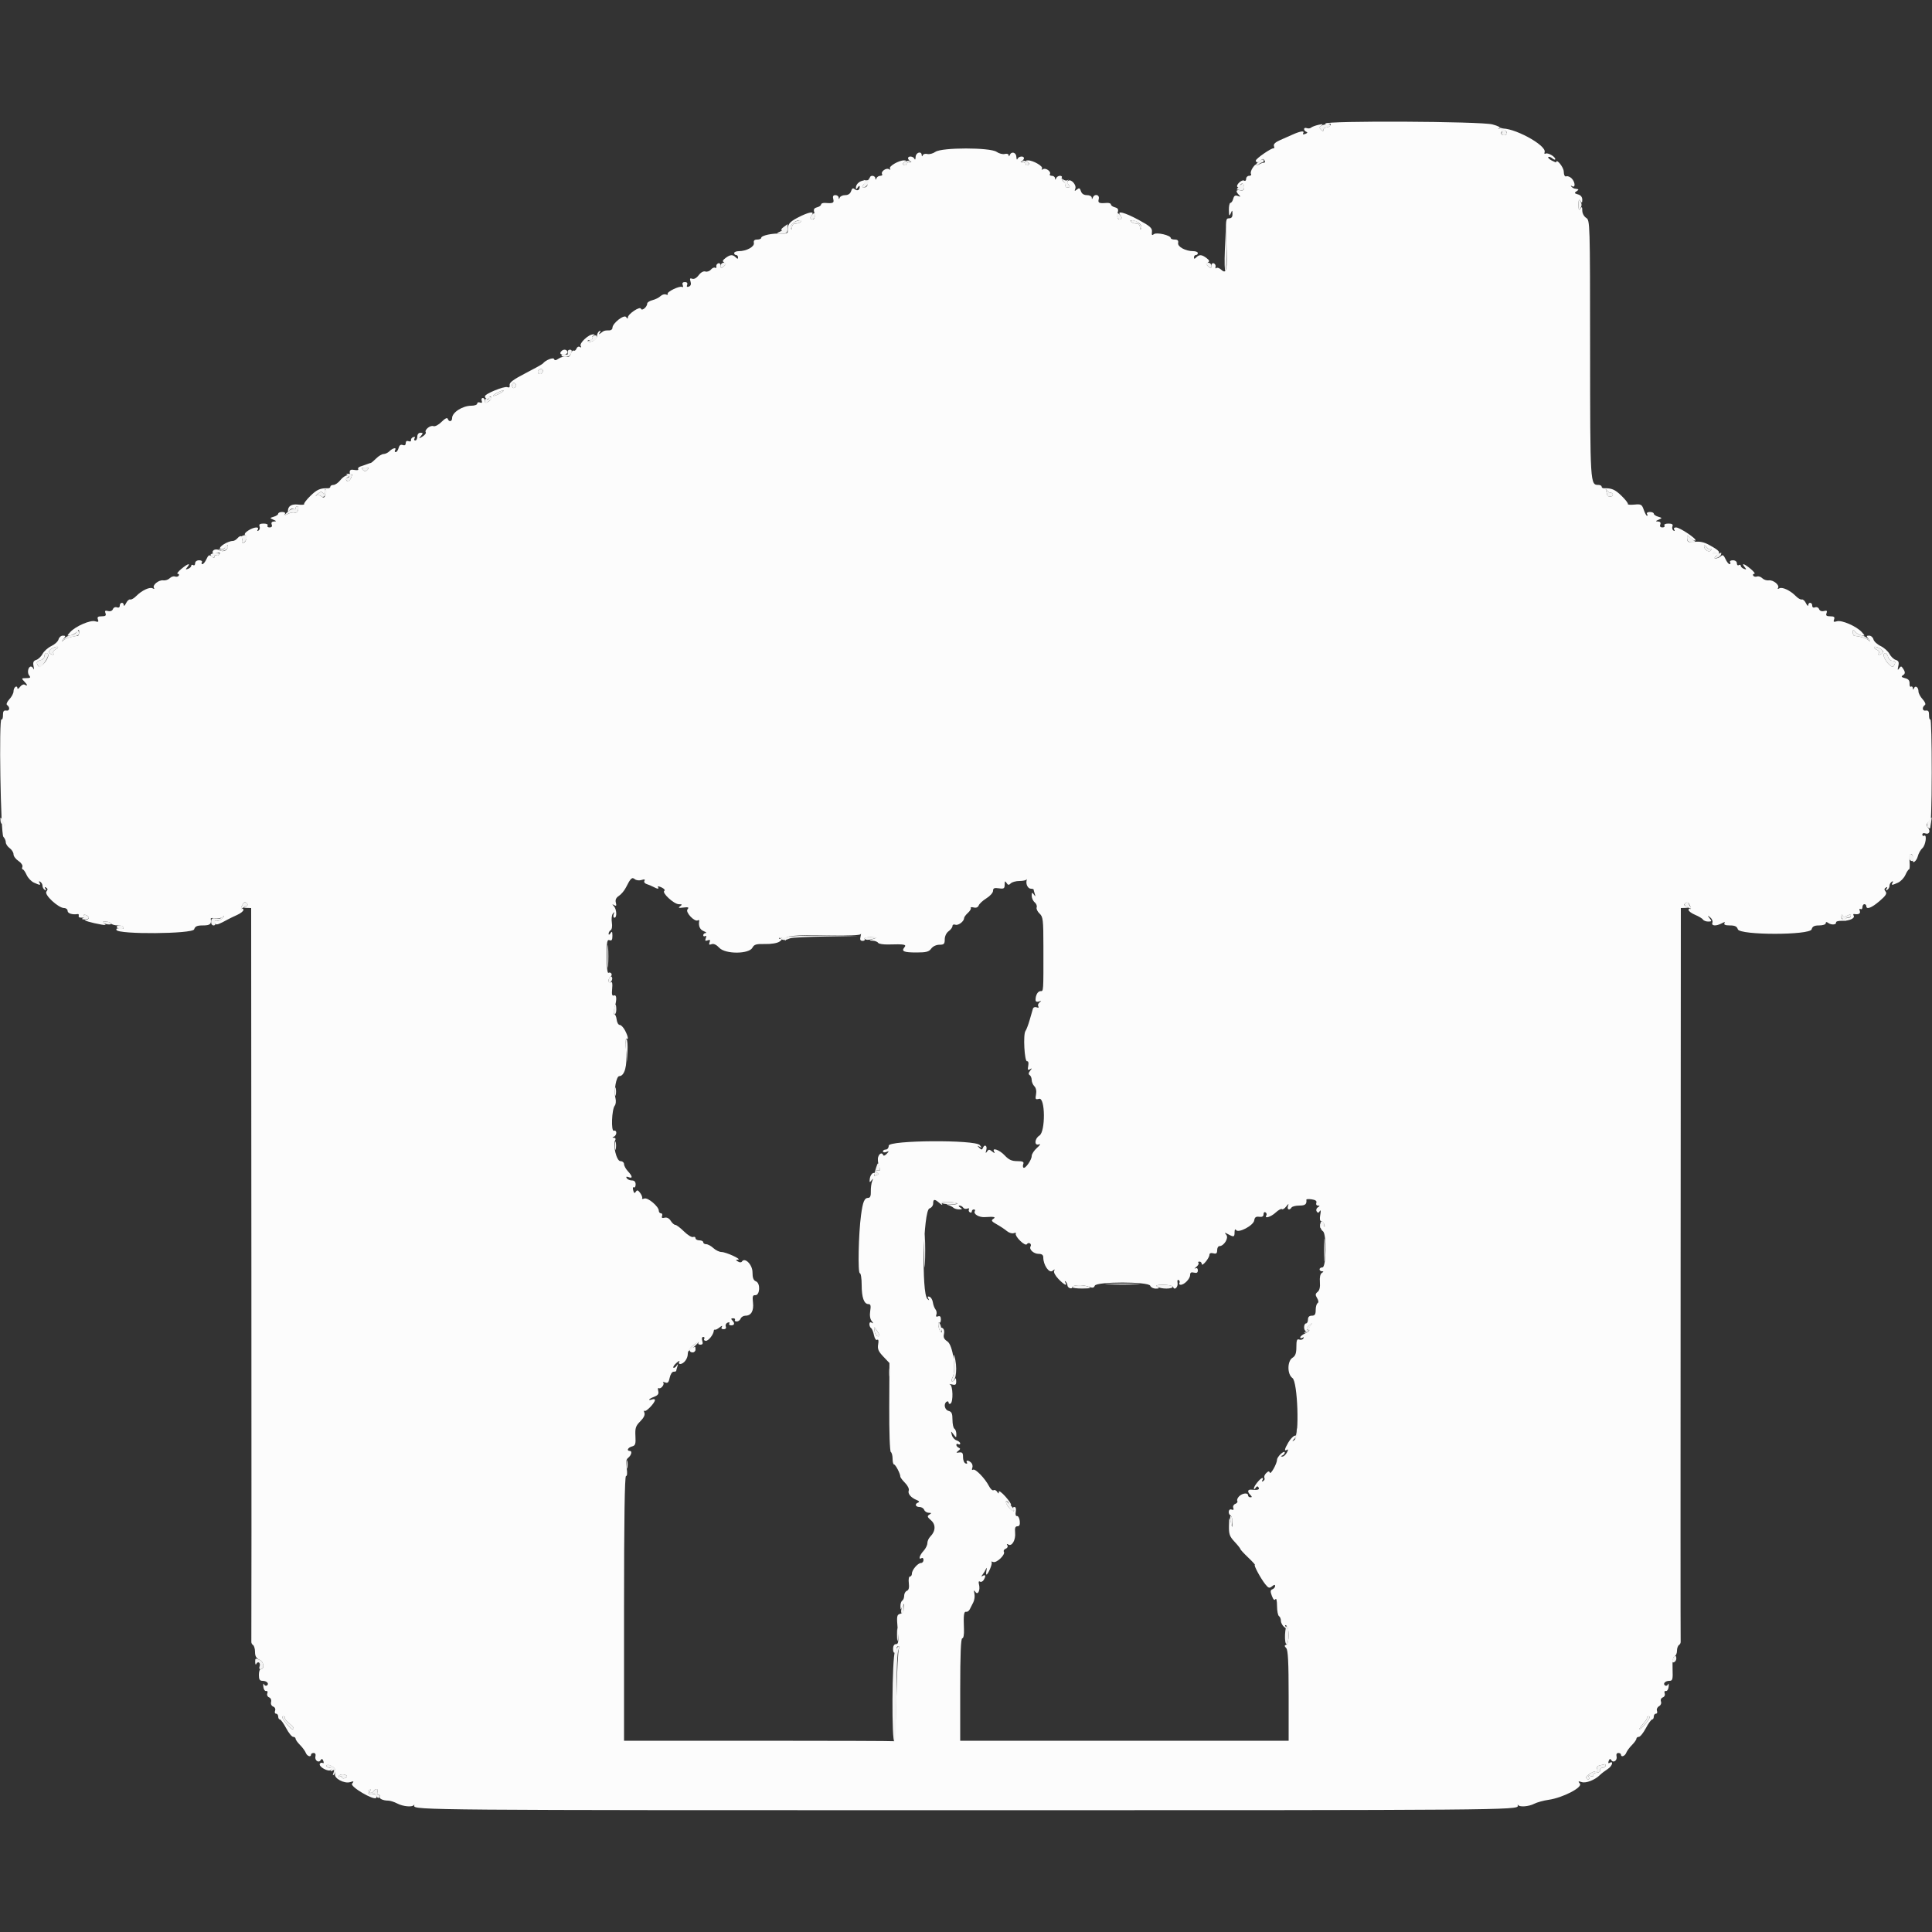 <svg xmlns="http://www.w3.org/2000/svg" xmlns:xlink="http://www.w3.org/1999/xlink" id="svg" width="400" height="400" viewBox="0, 0, 400,400"><rect x="0" y="0" width="400" height="400" fill="#333333" stroke="none"/><g id="svgg"><path id="path0" d="M274.400 25.587 C 274.400 25.801,274.700 25.860,275.066 25.719 C 275.513 25.548,275.636 25.617,275.442 25.932 C 275.283 26.189,274.893 26.400,274.576 26.400 C 274.259 26.400,274.000 26.616,274.000 26.880 C 274.000 27.244,273.880 27.240,273.503 26.863 C 273.108 26.468,273.128 26.286,273.603 25.971 C 274.030 25.688,273.858 25.651,273.000 25.839 C 272.340 25.985,271.643 26.246,271.451 26.420 C 271.259 26.595,270.854 26.642,270.551 26.526 C 270.248 26.410,270.000 26.499,270.000 26.724 C 270.000 26.949,270.216 27.205,270.480 27.293 C 270.775 27.392,270.690 27.557,270.259 27.722 C 269.840 27.883,269.657 27.832,269.803 27.595 C 270.155 27.026,269.328 27.109,267.760 27.800 C 267.012 28.130,265.756 28.685,264.970 29.033 C 264.040 29.445,263.615 29.863,263.755 30.228 C 263.874 30.537,263.843 30.753,263.686 30.707 C 263.269 30.586,260.000 32.844,260.000 33.253 C 260.000 33.733,260.553 33.687,261.075 33.165 C 261.388 32.852,261.585 32.852,261.778 33.165 C 261.926 33.404,261.947 33.623,261.824 33.650 C 261.701 33.678,261.465 33.725,261.300 33.756 C 261.135 33.787,260.775 33.955,260.500 34.130 C 260.225 34.304,260.000 34.307,260.000 34.135 C 260.000 33.963,259.720 34.222,259.377 34.712 C 259.034 35.201,258.865 35.781,259.000 36.001 C 259.136 36.220,258.967 36.400,258.624 36.400 C 258.281 36.400,258.000 36.681,258.000 37.024 C 258.000 37.367,257.819 37.535,257.597 37.398 C 257.097 37.089,255.790 38.332,256.207 38.719 C 256.373 38.874,256.590 38.775,256.688 38.500 C 256.967 37.720,257.600 37.913,257.600 38.777 C 257.600 39.339,257.378 39.511,256.800 39.400 C 255.889 39.225,255.768 39.606,256.500 40.344 C 256.901 40.748,256.857 40.793,256.276 40.572 C 255.745 40.369,255.493 40.522,255.329 41.148 C 255.207 41.617,254.948 42.000,254.753 42.000 C 254.559 42.000,254.413 42.675,254.428 43.500 C 254.451 44.703,254.524 44.842,254.800 44.200 C 255.128 43.437,255.145 43.441,255.172 44.300 C 255.191 44.919,254.969 45.200,254.461 45.200 C 253.773 45.200,253.736 45.535,253.914 50.173 C 254.136 55.923,253.963 56.853,252.859 55.854 C 252.461 55.493,252.000 55.334,251.834 55.499 C 251.669 55.665,251.593 55.552,251.667 55.250 C 251.740 54.947,251.575 54.617,251.300 54.517 C 251.024 54.415,250.800 54.639,250.800 55.016 C 250.800 55.586,250.699 55.614,250.181 55.184 C 249.689 54.776,249.668 54.605,250.079 54.351 C 250.476 54.106,250.410 53.891,249.798 53.429 C 248.821 52.690,248.306 52.654,247.680 53.280 C 247.307 53.653,247.200 53.653,247.200 53.280 C 247.200 53.016,247.380 52.800,247.600 52.800 C 247.820 52.800,248.000 52.620,248.000 52.400 C 248.000 52.180,247.571 52.000,247.046 52.000 C 245.452 52.000,243.763 51.082,243.919 50.300 C 244.016 49.813,243.806 49.600,243.229 49.600 C 242.773 49.600,242.400 49.464,242.400 49.298 C 242.400 48.718,239.446 48.030,238.900 48.483 C 238.510 48.807,238.415 48.692,238.495 47.992 C 238.582 47.233,238.124 46.820,235.800 45.559 C 232.870 43.969,231.094 43.508,231.970 44.564 C 232.265 44.920,232.294 45.219,232.047 45.371 C 231.474 45.725,231.108 44.920,231.410 43.968 C 231.608 43.345,231.467 43.090,230.836 42.925 C 230.376 42.805,230.000 42.535,230.000 42.325 C 230.000 42.115,229.595 41.976,229.100 42.016 C 227.514 42.144,227.269 42.021,227.484 41.200 C 227.718 40.305,226.615 40.033,226.265 40.900 C 226.104 41.300,226.057 41.300,226.032 40.900 C 226.014 40.625,225.562 40.400,225.027 40.400 C 224.397 40.400,223.962 40.111,223.793 39.579 C 223.583 38.917,223.421 38.850,222.957 39.236 C 222.490 39.623,222.428 39.591,222.630 39.067 C 222.920 38.310,221.801 37.029,221.184 37.410 C 220.892 37.590,220.907 37.847,221.230 38.236 C 221.601 38.683,221.559 38.800,221.025 38.800 C 220.655 38.800,220.451 38.640,220.572 38.445 C 220.693 38.250,220.525 37.870,220.200 37.600 C 219.875 37.330,219.707 36.950,219.828 36.755 C 219.949 36.560,219.782 36.400,219.457 36.400 C 219.132 36.400,218.776 36.625,218.665 36.900 C 218.504 37.300,218.457 37.300,218.432 36.900 C 218.414 36.625,218.119 36.400,217.776 36.400 C 217.433 36.400,217.251 36.240,217.372 36.045 C 217.693 35.526,216.517 34.680,215.956 35.027 C 215.665 35.207,215.581 35.154,215.742 34.893 C 216.028 34.431,213.903 33.196,212.839 33.206 C 212.328 33.211,212.309 33.281,212.743 33.556 C 213.121 33.796,213.151 33.983,212.843 34.174 C 212.599 34.324,212.400 34.257,212.400 34.024 C 212.400 33.791,212.085 33.586,211.700 33.568 C 211.282 33.550,211.201 33.456,211.500 33.335 C 211.775 33.224,212.000 32.968,212.000 32.767 C 212.000 32.216,210.897 32.326,210.665 32.900 C 210.554 33.175,210.449 32.995,210.432 32.500 C 210.398 31.546,209.406 31.256,209.065 32.100 C 208.929 32.436,208.853 32.448,208.832 32.137 C 208.814 31.881,208.454 31.765,208.025 31.878 C 207.599 31.989,206.839 31.792,206.336 31.440 C 205.005 30.508,194.995 30.508,193.664 31.440 C 193.161 31.792,192.410 31.991,191.994 31.883 C 191.579 31.774,191.154 31.891,191.051 32.142 C 190.922 32.458,190.853 32.444,190.832 32.100 C 190.774 31.195,189.601 31.566,189.568 32.500 C 189.551 32.995,189.446 33.175,189.335 32.900 C 189.103 32.326,188.000 32.216,188.000 32.767 C 188.000 32.968,188.225 33.224,188.500 33.335 C 188.799 33.456,188.718 33.550,188.300 33.568 C 187.915 33.586,187.600 33.791,187.600 34.024 C 187.600 34.257,187.401 34.324,187.157 34.174 C 186.849 33.983,186.879 33.796,187.257 33.556 C 187.691 33.281,187.672 33.211,187.161 33.206 C 186.097 33.196,183.972 34.431,184.258 34.893 C 184.419 35.154,184.335 35.207,184.044 35.027 C 183.483 34.680,182.307 35.526,182.628 36.045 C 182.749 36.240,182.582 36.400,182.257 36.400 C 181.932 36.400,181.576 36.625,181.465 36.900 C 181.304 37.300,181.257 37.300,181.232 36.900 C 181.214 36.625,180.930 36.400,180.600 36.400 C 180.270 36.400,180.045 36.625,180.100 36.900 C 180.160 37.201,179.813 37.379,179.225 37.346 C 178.171 37.287,177.196 38.024,177.206 38.871 C 177.211 39.262,177.314 39.243,177.600 38.800 C 177.813 38.470,177.991 38.395,177.994 38.633 C 178.004 39.354,177.504 39.618,176.970 39.175 C 176.600 38.868,176.399 38.974,176.207 39.579 C 176.041 40.100,175.603 40.400,175.006 40.400 C 174.490 40.400,173.976 40.625,173.865 40.900 C 173.704 41.300,173.657 41.300,173.632 40.900 C 173.614 40.625,173.309 40.400,172.953 40.400 C 172.504 40.400,172.370 40.644,172.516 41.200 C 172.731 42.021,172.486 42.144,170.900 42.016 C 170.405 41.976,170.000 42.115,170.000 42.325 C 170.000 42.535,169.624 42.805,169.164 42.925 C 168.533 43.090,168.392 43.345,168.590 43.968 C 168.892 44.920,168.526 45.725,167.953 45.371 C 167.706 45.219,167.735 44.920,168.030 44.564 C 168.800 43.637,167.444 43.865,165.193 45.042 C 163.359 46.001,163.032 46.452,163.098 47.931 C 163.114 48.295,162.663 48.432,161.661 48.369 C 159.915 48.258,157.600 48.760,157.600 49.250 C 157.600 49.443,157.227 49.600,156.771 49.600 C 156.194 49.600,155.984 49.813,156.081 50.300 C 156.237 51.082,154.548 52.000,152.954 52.000 C 152.429 52.000,152.000 52.180,152.000 52.400 C 152.000 52.620,152.180 52.800,152.400 52.800 C 152.620 52.800,152.800 53.016,152.800 53.280 C 152.800 53.653,152.693 53.653,152.320 53.280 C 151.694 52.654,151.179 52.690,150.202 53.429 C 149.590 53.891,149.524 54.106,149.921 54.351 C 150.332 54.605,150.311 54.776,149.819 55.184 C 149.301 55.614,149.200 55.586,149.200 55.016 C 149.200 54.639,148.976 54.415,148.700 54.517 C 148.425 54.618,148.249 54.916,148.310 55.180 C 148.370 55.444,148.256 55.558,148.055 55.434 C 147.855 55.310,147.465 55.481,147.189 55.813 C 146.913 56.146,146.394 56.325,146.037 56.212 C 145.645 56.087,145.096 56.391,144.657 56.976 C 144.214 57.566,143.688 57.855,143.318 57.713 C 142.852 57.534,142.769 57.671,142.966 58.292 C 143.135 58.824,143.019 59.184,142.632 59.332 C 142.233 59.486,142.113 59.371,142.263 58.980 C 142.404 58.612,142.234 58.400,141.800 58.400 C 141.345 58.400,141.194 58.609,141.353 59.021 C 141.484 59.362,141.425 59.539,141.223 59.414 C 140.730 59.109,137.979 60.443,138.238 60.861 C 138.350 61.043,138.185 61.093,137.872 60.972 C 137.559 60.852,137.053 61.004,136.748 61.310 C 136.442 61.615,135.699 61.989,135.096 62.140 C 134.493 62.291,134.000 62.605,134.000 62.836 C 134.000 63.544,132.890 64.470,132.706 63.917 C 132.512 63.336,130.003 65.011,129.994 65.727 C 129.990 66.036,129.868 66.011,129.642 65.654 C 129.241 65.021,126.800 66.921,126.800 67.866 C 126.800 68.160,126.530 68.400,126.200 68.400 C 125.192 68.400,125.021 68.451,124.423 68.934 C 123.963 69.306,123.915 69.286,124.185 68.838 C 124.415 68.457,124.375 68.368,124.062 68.562 C 123.808 68.719,123.600 69.184,123.600 69.597 C 123.600 70.327,122.175 71.108,121.703 70.637 C 121.573 70.506,121.777 70.400,122.157 70.400 C 122.537 70.400,122.745 70.235,122.621 70.034 C 122.497 69.833,122.621 69.577,122.898 69.466 C 123.244 69.326,123.214 69.254,122.800 69.232 C 121.893 69.185,119.874 71.073,120.225 71.640 C 120.415 71.948,120.355 72.020,120.059 71.836 C 119.799 71.676,119.489 71.824,119.355 72.172 C 119.224 72.515,118.968 72.704,118.787 72.592 C 118.606 72.480,118.337 72.767,118.190 73.231 C 118.009 73.801,117.685 74.011,117.187 73.881 C 116.783 73.775,116.095 73.938,115.659 74.244 C 115.100 74.635,114.822 74.665,114.715 74.345 C 114.571 73.912,112.939 74.558,112.400 75.261 C 112.290 75.404,110.670 76.309,108.800 77.272 C 106.321 78.548,105.431 79.207,105.516 79.705 C 105.595 80.171,105.441 80.314,105.028 80.156 C 104.383 79.908,100.400 81.536,100.400 82.048 C 100.400 82.594,101.127 82.818,101.293 82.322 C 101.393 82.022,101.547 81.991,101.701 82.240 C 101.837 82.460,101.600 82.857,101.174 83.123 C 100.537 83.521,100.400 83.500,100.400 83.003 C 100.400 82.672,100.201 82.400,99.957 82.400 C 99.714 82.400,99.614 82.661,99.737 82.980 C 99.885 83.367,99.767 83.485,99.380 83.337 C 99.061 83.214,98.800 83.314,98.800 83.557 C 98.800 83.801,98.258 84.000,97.595 84.000 C 95.759 84.000,93.600 85.390,93.600 86.571 C 93.600 87.313,92.939 87.416,92.704 86.711 C 92.600 86.401,92.133 86.630,91.426 87.337 C 90.793 87.971,90.059 88.355,89.726 88.227 C 89.081 87.980,87.831 89.002,88.149 89.517 C 88.258 89.695,87.955 90.085,87.474 90.384 C 86.677 90.881,86.648 90.870,87.149 90.264 C 87.621 89.693,87.607 89.600,87.049 89.600 C 86.667 89.600,86.400 89.929,86.400 90.400 C 86.400 90.840,86.209 91.200,85.976 91.200 C 85.743 91.200,85.678 90.997,85.832 90.748 C 86.003 90.471,85.896 90.374,85.556 90.498 C 85.250 90.609,85.043 90.896,85.095 91.136 C 85.148 91.375,84.923 91.468,84.595 91.343 C 84.223 91.200,84.000 91.351,84.000 91.745 C 84.000 92.151,83.779 92.290,83.376 92.135 C 82.959 91.976,82.678 92.179,82.529 92.748 C 82.407 93.217,82.137 93.600,81.930 93.600 C 81.722 93.600,81.664 93.420,81.800 93.200 C 82.184 92.579,81.328 92.729,80.657 93.400 C 80.327 93.730,79.774 94.000,79.429 94.000 C 79.083 94.000,78.395 94.405,77.900 94.900 C 77.405 95.395,76.910 95.816,76.800 95.835 C 76.690 95.854,76.285 95.989,75.900 96.135 C 75.515 96.281,74.919 96.489,74.575 96.597 C 74.231 96.706,74.045 96.950,74.163 97.139 C 74.280 97.329,73.931 97.399,73.388 97.296 C 72.655 97.156,72.400 97.280,72.400 97.777 C 72.400 98.146,72.563 98.346,72.763 98.223 C 72.962 98.100,72.917 98.440,72.663 98.979 C 72.357 99.627,72.066 99.825,71.803 99.563 C 71.541 99.301,71.609 99.039,72.003 98.789 C 72.515 98.466,72.505 98.411,71.929 98.406 C 71.560 98.403,70.904 98.850,70.471 99.400 C 70.039 99.950,69.396 100.400,69.042 100.400 C 68.689 100.400,68.400 100.560,68.400 100.756 C 68.400 100.951,68.175 101.103,67.900 101.093 C 66.345 101.035,65.631 101.341,64.291 102.643 C 63.474 103.436,62.882 104.209,62.975 104.359 C 63.068 104.510,62.506 104.558,61.726 104.467 C 60.363 104.308,59.612 104.782,59.612 105.800 C 59.612 106.020,59.769 105.952,59.961 105.649 C 60.153 105.346,60.511 105.221,60.755 105.372 C 61.000 105.524,61.200 105.457,61.200 105.224 C 61.200 104.991,61.363 104.800,61.563 104.800 C 61.762 104.800,61.834 105.148,61.723 105.572 C 61.610 106.007,61.290 106.256,60.992 106.142 C 60.701 106.030,60.067 106.150,59.583 106.409 C 58.989 106.727,58.792 106.737,58.975 106.440 C 59.139 106.174,58.921 106.000,58.424 106.000 C 57.971 106.000,57.600 106.159,57.600 106.353 C 57.600 106.548,57.195 106.828,56.700 106.977 C 55.826 107.239,55.823 107.257,56.600 107.595 C 57.268 107.886,57.287 107.948,56.713 107.972 C 56.271 107.990,56.107 108.215,56.255 108.600 C 56.403 108.985,56.247 109.200,55.819 109.200 C 55.453 109.200,55.264 109.020,55.400 108.800 C 55.541 108.572,55.190 108.400,54.581 108.400 C 53.808 108.400,53.576 108.561,53.740 108.987 C 53.864 109.310,53.765 109.698,53.521 109.849 C 53.252 110.015,53.189 109.941,53.362 109.662 C 53.789 108.970,52.531 109.096,51.362 109.862 C 50.736 110.272,50.518 110.626,50.790 110.794 C 51.294 111.105,50.911 112.400,50.314 112.400 C 50.094 112.400,50.016 112.136,50.140 111.813 C 50.458 110.982,49.788 110.692,49.196 111.404 C 48.924 111.732,48.482 112.000,48.212 112.000 C 47.160 112.000,45.104 113.293,45.635 113.622 C 45.954 113.819,46.350 113.684,46.664 113.271 C 46.945 112.902,47.180 112.789,47.187 113.020 C 47.213 113.865,46.309 114.379,45.530 113.963 C 44.772 113.557,44.000 113.770,44.000 114.386 C 44.000 114.573,44.388 114.624,44.863 114.500 C 45.460 114.343,45.636 114.419,45.435 114.744 C 45.275 115.002,44.977 115.109,44.772 114.983 C 44.568 114.856,44.400 114.965,44.400 115.225 C 44.400 115.581,44.254 115.577,43.810 115.208 C 43.324 114.805,43.137 114.901,42.746 115.759 C 42.485 116.332,42.110 116.800,41.912 116.800 C 41.715 116.800,41.664 116.620,41.800 116.400 C 41.936 116.180,41.677 116.000,41.224 116.000 C 40.744 116.000,40.400 116.261,40.400 116.624 C 40.400 116.967,40.220 117.136,40.000 117.000 C 39.780 116.864,39.600 116.924,39.600 117.134 C 39.600 117.343,39.305 117.628,38.943 117.766 C 38.394 117.977,38.370 117.918,38.792 117.409 C 39.576 116.465,38.846 116.690,37.527 117.800 C 36.873 118.350,36.543 118.800,36.793 118.800 C 37.043 118.800,37.141 118.972,37.011 119.183 C 36.881 119.393,36.533 119.473,36.239 119.360 C 35.944 119.246,35.451 119.406,35.143 119.714 C 34.835 120.022,34.230 120.222,33.799 120.159 C 32.875 120.023,31.508 121.127,31.871 121.715 C 32.023 121.960,31.924 122.000,31.624 121.815 C 31.034 121.450,29.336 122.245,28.185 123.423 C 27.737 123.882,27.182 124.194,26.952 124.117 C 26.721 124.040,26.335 124.388,26.093 124.889 C 25.852 125.390,25.642 125.575,25.627 125.300 C 25.589 124.592,24.800 124.675,24.800 125.387 C 24.800 125.744,24.565 125.885,24.203 125.746 C 23.873 125.619,23.505 125.783,23.378 126.114 C 23.239 126.475,22.839 126.631,22.368 126.508 C 21.774 126.352,21.647 126.458,21.837 126.952 C 22.026 127.446,21.841 127.600,21.055 127.600 C 20.271 127.600,20.084 127.754,20.273 128.246 C 20.468 128.755,20.344 128.836,19.692 128.629 C 18.717 128.320,15.632 129.659,14.540 130.866 C 13.822 131.659,13.824 131.677,14.602 131.540 C 15.041 131.463,15.619 131.130,15.887 130.800 C 16.313 130.275,16.376 130.288,16.387 130.900 C 16.394 131.285,16.265 131.613,16.100 131.630 C 14.876 131.751,13.767 132.090,13.231 132.508 C 12.674 132.942,12.664 132.918,13.149 132.300 C 13.626 131.692,13.608 131.600,13.012 131.600 C 12.634 131.600,12.234 131.948,12.123 132.373 C 12.012 132.799,11.343 133.420,10.637 133.755 C 9.932 134.090,9.111 134.819,8.813 135.376 C 8.515 135.932,7.925 136.497,7.502 136.631 C 6.914 136.818,6.784 137.126,6.950 137.938 C 7.070 138.522,7.070 138.775,6.951 138.500 C 6.831 138.225,6.588 138.000,6.409 138.000 C 5.830 138.000,5.574 139.287,6.042 139.851 C 6.409 140.293,6.289 140.400,5.420 140.400 C 4.441 140.400,4.400 140.457,4.971 141.029 C 5.707 141.764,5.800 142.171,5.139 141.762 C 4.886 141.606,4.436 141.810,4.139 142.215 C 3.834 142.632,3.600 142.735,3.600 142.453 C 3.600 142.178,3.420 142.064,3.200 142.200 C 2.980 142.336,2.800 142.763,2.800 143.148 C 2.800 143.534,2.415 144.262,1.945 144.767 C 1.475 145.272,1.250 145.801,1.445 145.942 C 2.118 146.430,2.022 147.240,1.306 147.119 C 0.775 147.029,0.603 147.265,0.613 148.070 C 0.621 148.659,0.483 149.051,0.307 148.943 C -0.259 148.593,0.130 172.690,0.700 173.260 C 0.975 173.535,1.200 174.044,1.200 174.392 C 1.200 174.739,1.560 175.283,2.000 175.600 C 2.440 175.917,2.800 176.493,2.800 176.879 C 2.800 177.265,3.259 177.882,3.820 178.250 C 4.384 178.619,4.747 179.160,4.633 179.459 C 4.518 179.757,4.556 180.000,4.715 180.000 C 4.874 180.000,5.232 180.512,5.509 181.139 C 5.786 181.765,6.468 182.485,7.025 182.739 C 8.298 183.319,8.520 183.319,8.162 182.738 C 7.985 182.452,8.052 182.385,8.338 182.562 C 8.592 182.719,8.800 183.096,8.800 183.400 C 8.800 183.704,9.008 184.081,9.262 184.238 C 9.567 184.427,9.614 184.346,9.400 184.000 C 9.181 183.646,9.232 183.573,9.558 183.774 C 9.906 183.989,9.919 184.215,9.606 184.593 C 9.087 185.218,12.081 188.000,13.272 188.000 C 13.672 188.000,14.000 188.270,14.000 188.600 C 14.000 189.114,14.997 189.422,16.100 189.247 C 16.265 189.221,16.355 189.362,16.300 189.560 C 16.245 189.758,16.335 189.938,16.500 189.960 C 17.343 190.072,17.624 189.962,17.403 189.605 C 17.263 189.378,17.423 189.311,17.779 189.447 C 18.617 189.769,18.567 190.390,17.700 190.441 C 16.967 190.484,18.941 191.074,21.000 191.427 C 21.902 191.582,22.051 191.531,21.600 191.223 C 21.105 190.884,21.154 190.811,21.876 190.806 C 22.358 190.803,22.864 190.980,23.000 191.200 C 23.136 191.420,23.777 191.600,24.424 191.600 C 25.071 191.600,25.600 191.801,25.600 192.047 C 25.600 192.301,25.245 192.400,24.777 192.278 C 24.254 192.141,24.011 192.233,24.110 192.531 C 24.430 193.492,39.891 193.374,40.197 192.408 C 40.397 191.778,40.800 191.600,42.027 191.600 C 43.493 191.600,43.827 191.319,43.630 190.249 C 43.595 190.056,43.969 190.003,44.462 190.132 C 44.955 190.261,45.638 190.149,45.979 189.883 C 46.528 189.456,46.535 189.483,46.036 190.118 C 45.726 190.513,45.231 190.744,44.936 190.631 C 44.391 190.422,44.200 190.866,44.643 191.310 C 44.864 191.530,45.467 191.302,47.200 190.344 C 47.530 190.161,48.385 189.748,49.100 189.426 C 49.815 189.104,50.400 188.641,50.400 188.397 C 50.400 188.153,50.237 188.054,50.037 188.177 C 49.838 188.300,49.875 187.978,50.119 187.461 C 50.449 186.760,50.684 186.632,51.040 186.960 C 51.405 187.297,51.362 187.464,50.858 187.672 C 50.342 187.885,50.394 187.950,51.100 187.972 L 52.000 188.000 52.047 263.700 C 52.073 305.335,52.069 339.611,52.037 339.870 C 52.005 340.128,52.164 340.454,52.389 340.593 C 52.615 340.733,52.800 341.380,52.800 342.032 C 52.800 342.892,53.061 343.336,53.752 343.651 C 54.668 344.068,54.827 345.600,53.953 345.600 C 53.759 345.600,53.600 346.140,53.600 346.800 C 53.600 347.721,53.780 348.000,54.376 348.000 C 55.253 348.000,55.807 348.625,55.241 348.975 C 55.036 349.101,54.768 348.979,54.645 348.702 C 54.522 348.426,54.466 348.650,54.520 349.200 C 54.574 349.750,54.833 350.157,55.095 350.105 C 55.366 350.051,55.473 350.265,55.344 350.601 C 55.219 350.927,55.386 351.296,55.714 351.422 C 56.053 351.552,56.230 351.963,56.124 352.371 C 56.014 352.788,56.198 353.190,56.561 353.330 C 56.925 353.469,57.088 353.827,56.950 354.185 C 56.821 354.523,56.914 354.800,57.157 354.800 C 57.401 354.800,57.600 355.070,57.600 355.400 C 57.600 355.730,57.755 356.000,57.944 356.000 C 58.134 356.000,58.719 356.810,59.244 357.800 C 59.769 358.790,60.424 359.600,60.699 359.600 C 60.975 359.600,61.200 359.772,61.200 359.982 C 61.200 360.192,61.614 360.777,62.119 361.283 C 62.625 361.788,63.159 362.517,63.307 362.901 C 63.578 363.607,64.400 363.882,64.400 363.267 C 64.400 363.083,64.645 362.933,64.945 362.933 C 65.264 362.933,65.415 363.219,65.310 363.622 C 65.093 364.454,65.968 365.100,66.389 364.418 C 66.607 364.064,66.757 364.110,66.940 364.587 C 67.078 364.947,67.025 365.139,66.823 365.014 C 66.621 364.889,66.354 364.950,66.231 365.150 C 65.862 365.747,68.007 366.953,68.523 366.437 C 68.839 366.121,68.772 366.000,68.280 366.000 C 67.906 366.000,67.600 365.826,67.600 365.613 C 67.600 365.145,68.882 365.568,69.291 366.171 C 69.451 366.407,69.487 366.906,69.371 367.279 C 69.092 368.176,71.289 369.353,72.517 368.963 C 73.266 368.725,73.321 368.773,72.892 369.289 C 72.404 369.877,77.341 372.793,77.891 372.242 C 78.258 371.876,77.567 371.238,77.028 371.445 C 76.329 371.713,75.833 370.950,76.455 370.566 C 76.748 370.385,76.816 370.450,76.638 370.738 C 76.481 370.992,76.533 371.200,76.753 371.200 C 76.973 371.200,77.264 371.020,77.400 370.800 C 77.790 370.170,78.400 370.334,78.145 371.000 C 78.018 371.330,78.124 371.600,78.381 371.600 C 78.637 371.600,78.748 371.761,78.626 371.958 C 78.377 372.361,79.296 372.800,80.387 372.800 C 80.784 372.800,81.624 373.069,82.254 373.398 C 83.469 374.031,85.420 374.202,85.701 373.700 C 85.793 373.535,85.821 373.607,85.762 373.861 C 85.553 374.764,88.683 374.789,200.000 374.789 C 311.317 374.789,314.447 374.764,314.238 373.861 C 314.179 373.607,314.207 373.535,314.299 373.700 C 314.570 374.184,316.514 374.040,317.641 373.452 C 318.214 373.153,319.564 372.782,320.641 372.627 C 323.568 372.207,327.735 370.044,327.098 369.277 C 326.682 368.776,326.742 368.728,327.483 368.963 C 328.370 369.245,330.222 368.519,331.262 367.483 C 331.558 367.188,332.293 366.624,332.897 366.230 C 333.858 365.601,334.129 364.426,333.177 365.014 C 332.975 365.139,332.922 364.947,333.060 364.587 C 333.243 364.110,333.393 364.064,333.611 364.418 C 334.032 365.100,334.907 364.454,334.690 363.622 C 334.585 363.219,334.736 362.933,335.055 362.933 C 335.355 362.933,335.600 363.083,335.600 363.267 C 335.600 363.882,336.422 363.607,336.693 362.901 C 336.841 362.517,337.375 361.788,337.881 361.283 C 338.386 360.777,338.800 360.192,338.800 359.982 C 338.800 359.772,339.025 359.600,339.301 359.600 C 339.576 359.600,340.231 358.790,340.756 357.800 C 341.281 356.810,341.866 356.000,342.056 356.000 C 342.245 356.000,342.400 355.730,342.400 355.400 C 342.400 355.070,342.599 354.800,342.843 354.800 C 343.086 354.800,343.184 354.535,343.059 354.211 C 342.935 353.886,343.124 353.459,343.478 353.260 C 343.845 353.055,344.021 352.633,343.887 352.283 C 343.750 351.926,343.910 351.567,344.267 351.430 C 344.610 351.298,344.782 350.931,344.656 350.601 C 344.527 350.265,344.634 350.051,344.905 350.105 C 345.167 350.157,345.426 349.750,345.480 349.200 C 345.534 348.650,345.478 348.426,345.355 348.702 C 345.232 348.979,344.964 349.101,344.759 348.975 C 344.197 348.627,344.745 348.000,345.612 348.000 C 346.292 348.000,346.367 347.726,346.288 345.533 C 346.228 343.849,346.359 343.014,346.700 342.900 C 346.975 342.808,347.200 342.309,347.200 341.790 C 347.200 341.272,347.385 340.733,347.611 340.593 C 347.836 340.454,347.995 340.128,347.963 339.870 C 347.931 339.611,347.927 305.335,347.953 263.700 L 348.000 188.000 348.900 187.972 C 349.606 187.950,349.658 187.885,349.142 187.672 C 348.638 187.464,348.595 187.297,348.960 186.960 C 349.316 186.632,349.551 186.760,349.881 187.461 C 350.125 187.978,350.162 188.300,349.963 188.177 C 349.763 188.054,349.600 188.153,349.600 188.397 C 349.600 188.641,350.218 189.099,350.973 189.414 C 351.728 189.730,352.458 190.171,352.596 190.394 C 352.734 190.617,353.219 190.800,353.673 190.800 C 354.401 190.800,354.434 190.718,353.949 190.100 C 353.456 189.471,353.469 189.454,354.076 189.929 C 354.448 190.220,354.654 190.715,354.533 191.029 C 354.268 191.720,355.299 191.789,356.475 191.160 C 357.072 190.840,357.222 190.840,357.025 191.160 C 356.847 191.448,357.236 191.600,358.149 191.600 C 359.195 191.600,359.610 191.801,359.800 192.400 C 360.195 193.645,374.759 193.645,375.084 192.400 C 375.241 191.799,375.630 191.600,376.647 191.600 C 377.391 191.600,378.000 191.398,378.000 191.151 C 378.000 190.859,378.175 190.833,378.500 191.076 C 379.133 191.549,380.221 191.486,380.133 190.982 C 380.097 190.772,380.637 190.622,381.333 190.648 C 382.817 190.704,384.126 190.128,383.781 189.570 C 383.649 189.356,383.689 189.206,383.870 189.237 C 384.808 189.400,385.265 189.145,385.047 188.579 C 384.911 188.223,384.978 188.063,385.205 188.203 C 385.422 188.337,385.600 188.167,385.600 187.824 C 385.600 187.481,385.780 187.200,386.000 187.200 C 386.220 187.200,386.400 187.380,386.400 187.600 C 386.400 188.388,387.484 187.976,389.142 186.557 C 390.427 185.457,390.724 184.991,390.394 184.593 C 390.081 184.215,390.094 183.989,390.442 183.774 C 390.768 183.573,390.819 183.646,390.600 184.000 C 390.386 184.346,390.433 184.427,390.738 184.238 C 390.992 184.081,391.200 183.704,391.200 183.400 C 391.200 183.096,391.408 182.719,391.662 182.562 C 391.948 182.385,392.015 182.452,391.838 182.738 C 391.480 183.319,391.702 183.319,392.975 182.739 C 393.532 182.485,394.214 181.765,394.491 181.139 C 394.768 180.512,395.107 180.000,395.245 180.000 C 395.382 180.000,395.433 179.280,395.358 178.400 C 395.284 177.520,395.397 176.800,395.611 176.800 C 395.970 176.800,396.162 177.373,396.047 178.100 C 395.911 178.962,396.825 178.238,397.056 177.300 C 397.206 176.695,397.637 175.928,398.014 175.596 C 398.700 174.993,399.011 172.623,398.350 173.031 C 398.158 173.150,398.000 173.037,398.000 172.781 C 398.000 172.524,398.264 172.416,398.587 172.540 C 399.399 172.851,399.776 172.093,399.171 171.366 C 398.774 170.886,398.778 170.669,399.196 170.283 C 399.577 169.930,399.646 169.927,399.452 170.272 C 399.306 170.532,399.354 170.848,399.558 170.974 C 399.783 171.113,399.935 166.783,399.943 159.992 C 399.951 153.825,399.826 148.861,399.665 148.960 C 399.504 149.059,399.379 148.659,399.387 148.070 C 399.397 147.265,399.225 147.029,398.694 147.119 C 397.978 147.240,397.882 146.430,398.555 145.942 C 398.750 145.801,398.525 145.272,398.055 144.767 C 397.585 144.262,397.200 143.534,397.200 143.148 C 397.200 142.277,396.540 141.818,396.266 142.498 C 396.109 142.887,396.056 142.882,396.032 142.476 C 396.014 142.188,395.844 142.049,395.653 142.167 C 395.462 142.285,395.327 141.990,395.353 141.511 C 395.386 140.894,395.110 140.571,394.404 140.403 C 393.731 140.243,393.569 140.066,393.904 139.859 C 394.498 139.492,394.516 139.196,393.994 138.400 C 393.644 137.867,393.554 137.867,393.188 138.400 C 392.876 138.854,392.836 138.741,393.022 137.938 C 393.213 137.112,393.096 136.821,392.498 136.631 C 392.075 136.497,391.485 135.932,391.187 135.376 C 390.889 134.819,390.068 134.090,389.363 133.755 C 388.657 133.420,387.988 132.799,387.877 132.373 C 387.766 131.948,387.366 131.600,386.988 131.600 C 386.392 131.600,386.374 131.692,386.851 132.300 C 387.336 132.918,387.326 132.942,386.769 132.508 C 386.233 132.090,385.124 131.751,383.900 131.630 C 383.735 131.613,383.606 131.285,383.613 130.900 C 383.624 130.288,383.687 130.275,384.113 130.800 C 384.381 131.130,384.959 131.463,385.398 131.540 C 386.176 131.677,386.178 131.659,385.460 130.866 C 384.368 129.659,381.283 128.320,380.308 128.629 C 379.656 128.836,379.532 128.755,379.727 128.246 C 379.916 127.754,379.729 127.600,378.945 127.600 C 378.159 127.600,377.974 127.446,378.163 126.952 C 378.353 126.458,378.226 126.352,377.632 126.508 C 377.161 126.631,376.761 126.475,376.622 126.114 C 376.495 125.783,376.127 125.619,375.797 125.746 C 375.435 125.885,375.200 125.744,375.200 125.387 C 375.200 124.675,374.411 124.592,374.373 125.300 C 374.358 125.575,374.148 125.390,373.907 124.889 C 373.665 124.388,373.279 124.040,373.048 124.117 C 372.818 124.194,372.263 123.882,371.815 123.423 C 370.664 122.245,368.966 121.450,368.376 121.815 C 368.076 122.000,367.977 121.960,368.129 121.715 C 368.492 121.127,367.125 120.023,366.201 120.159 C 365.770 120.222,365.165 120.022,364.857 119.714 C 364.549 119.406,364.056 119.246,363.761 119.360 C 363.467 119.473,363.119 119.393,362.989 119.183 C 362.859 118.972,362.957 118.800,363.207 118.800 C 363.457 118.800,363.127 118.350,362.473 117.800 C 361.154 116.690,360.424 116.465,361.208 117.409 C 361.630 117.918,361.606 117.977,361.057 117.766 C 360.695 117.628,360.400 117.343,360.400 117.134 C 360.400 116.924,360.220 116.864,360.000 117.000 C 359.780 117.136,359.600 116.967,359.600 116.624 C 359.600 116.261,359.256 116.000,358.776 116.000 C 358.323 116.000,358.064 116.180,358.200 116.400 C 358.336 116.620,358.285 116.800,358.088 116.800 C 357.890 116.800,357.511 116.323,357.245 115.739 C 356.880 114.939,356.649 114.791,356.301 115.139 C 356.047 115.393,355.572 115.600,355.244 115.600 C 354.799 115.600,354.844 115.454,355.424 115.027 C 356.319 114.366,356.111 114.069,353.883 112.835 C 352.821 112.247,351.917 112.051,350.867 112.183 C 349.571 112.346,349.360 112.260,349.306 111.543 C 349.246 110.747,349.273 110.742,350.024 111.422 C 350.454 111.810,350.906 112.027,351.031 111.903 C 351.348 111.585,347.795 109.200,347.004 109.200 C 346.614 109.200,346.467 109.385,346.638 109.662 C 346.811 109.941,346.748 110.015,346.479 109.849 C 346.235 109.698,346.136 109.310,346.260 108.987 C 346.424 108.561,346.192 108.400,345.419 108.400 C 344.810 108.400,344.459 108.572,344.600 108.800 C 344.736 109.020,344.547 109.200,344.181 109.200 C 343.753 109.200,343.597 108.985,343.745 108.600 C 343.893 108.215,343.729 107.990,343.287 107.972 C 342.713 107.948,342.732 107.886,343.400 107.595 C 344.177 107.257,344.174 107.239,343.300 106.977 C 342.805 106.828,342.400 106.548,342.400 106.353 C 342.400 106.159,342.029 106.000,341.576 106.000 C 341.123 106.000,340.864 106.180,341.000 106.400 C 341.136 106.620,341.137 106.800,341.003 106.800 C 340.868 106.800,340.564 106.243,340.327 105.563 C 339.933 104.431,339.767 104.338,338.382 104.470 C 337.549 104.550,336.941 104.496,337.031 104.350 C 337.121 104.205,336.526 103.436,335.709 102.643 C 334.369 101.341,333.655 101.035,332.100 101.093 C 331.825 101.103,331.600 100.951,331.600 100.756 C 331.600 100.560,331.305 100.400,330.944 100.400 C 329.230 100.400,329.226 100.334,329.213 72.303 C 329.200 46.047,329.187 45.599,328.400 45.107 C 327.949 44.826,327.597 44.169,327.594 43.604 C 327.589 42.809,327.507 42.725,327.200 43.200 C 326.909 43.650,326.812 43.450,326.812 42.400 C 326.812 41.350,326.909 41.150,327.200 41.600 C 327.517 42.090,327.589 42.044,327.594 41.347 C 327.598 40.798,327.278 40.405,326.700 40.247 C 325.949 40.041,325.899 39.935,326.400 39.606 C 326.966 39.234,326.925 39.172,326.033 39.050 C 325.832 39.023,325.517 38.836,325.333 38.636 C 325.140 38.424,325.210 38.392,325.500 38.559 C 326.222 38.975,326.135 37.677,325.390 36.933 C 325.054 36.597,324.559 36.406,324.290 36.509 C 323.976 36.629,323.784 36.265,323.755 35.495 C 323.720 34.584,322.200 32.723,322.200 33.592 C 322.200 33.671,321.780 33.510,321.266 33.235 C 320.752 32.960,320.433 32.634,320.556 32.511 C 320.680 32.387,321.055 32.514,321.390 32.792 C 321.726 33.070,322.000 33.139,322.000 32.945 C 322.000 32.424,320.429 31.535,319.988 31.807 C 319.780 31.936,319.692 31.807,319.793 31.521 C 320.305 30.074,313.083 26.200,310.698 26.642 C 310.204 26.734,310.062 26.690,310.381 26.544 C 310.747 26.377,310.228 26.086,308.981 25.757 C 306.541 25.115,274.400 24.957,274.400 25.587 M312.000 27.624 C 312.000 27.831,311.730 28.000,311.400 28.000 C 310.781 28.000,310.605 27.528,311.056 27.078 C 311.375 26.758,312.000 27.119,312.000 27.624 M179.600 38.200 C 179.600 38.530,179.308 38.800,178.951 38.800 C 178.420 38.800,178.392 38.691,178.800 38.200 C 179.074 37.870,179.366 37.600,179.449 37.600 C 179.532 37.600,179.600 37.870,179.600 38.200 M165.833 45.900 C 165.668 46.065,165.368 46.223,165.167 46.250 C 164.965 46.278,164.620 46.323,164.400 46.350 C 164.180 46.377,163.986 46.715,163.968 47.100 C 163.945 47.616,163.878 47.651,163.713 47.235 C 163.469 46.616,164.606 45.600,165.543 45.600 C 165.868 45.600,165.998 45.735,165.833 45.900 M235.779 46.135 C 236.181 46.429,236.410 46.924,236.287 47.235 C 236.122 47.651,236.055 47.616,236.032 47.100 C 236.014 46.715,235.820 46.377,235.600 46.350 C 235.380 46.323,235.035 46.278,234.833 46.250 C 234.632 46.223,234.332 46.065,234.167 45.900 C 233.644 45.377,235.015 45.577,235.779 46.135 M116.267 72.667 C 115.799 73.135,115.978 73.429,116.733 73.429 C 117.137 73.429,117.467 73.197,117.467 72.914 C 117.467 72.371,116.717 72.216,116.267 72.667 M112.400 76.733 C 112.400 77.254,111.924 77.601,111.538 77.361 C 111.124 77.106,111.481 76.400,112.024 76.400 C 112.231 76.400,112.400 76.550,112.400 76.733 M106.860 79.800 C 106.860 80.009,106.666 80.245,106.430 80.323 C 106.194 80.402,106.000 80.167,106.000 79.800 C 106.000 79.433,106.194 79.198,106.430 79.277 C 106.666 79.356,106.860 79.591,106.860 79.800 M103.600 81.400 C 103.050 81.714,102.420 81.972,102.200 81.972 C 101.980 81.972,102.250 81.714,102.800 81.400 C 103.350 81.086,103.980 80.828,104.200 80.828 C 104.420 80.828,104.150 81.086,103.600 81.400 M76.080 97.280 C 75.707 97.653,75.493 97.653,75.120 97.280 C 74.747 96.907,74.853 96.800,75.600 96.800 C 76.347 96.800,76.453 96.907,76.080 97.280 M67.403 102.391 C 67.191 103.059,67.014 103.144,66.584 102.787 C 66.282 102.536,65.802 102.450,65.518 102.595 C 65.233 102.740,65.349 102.576,65.776 102.230 C 66.381 101.740,66.623 101.711,66.870 102.100 C 67.091 102.447,67.190 102.366,67.194 101.833 C 67.197 101.412,67.306 101.173,67.437 101.303 C 67.567 101.433,67.551 101.923,67.403 102.391 M333.435 102.004 C 333.625 101.969,333.845 102.134,333.923 102.370 C 334.002 102.607,333.782 102.800,333.433 102.800 C 333.085 102.800,332.800 102.725,332.800 102.633 C 332.800 102.541,332.693 102.136,332.562 101.733 C 332.387 101.193,332.426 101.141,332.707 101.534 C 332.917 101.828,333.245 102.039,333.435 102.004 M354.204 113.694 C 354.382 113.532,354.393 113.634,354.229 113.919 C 353.884 114.516,352.790 113.845,352.813 113.051 C 352.820 112.803,353.063 112.912,353.352 113.294 C 353.642 113.675,354.025 113.855,354.204 113.694 M11.488 134.455 C 11.100 134.672,10.902 135.041,11.047 135.276 C 11.197 135.519,11.082 135.627,10.781 135.527 C 9.893 135.231,9.947 134.614,10.898 134.175 C 11.992 133.671,12.478 133.901,11.488 134.455 M389.872 134.975 C 389.805 135.181,389.511 135.430,389.219 135.527 C 388.901 135.633,388.801 135.522,388.970 135.249 C 389.124 134.999,388.969 134.686,388.625 134.554 C 388.281 134.422,388.000 134.171,388.000 133.995 C 388.000 133.819,388.448 133.883,388.997 134.138 C 389.545 134.392,389.938 134.769,389.872 134.975 M10.000 135.638 C 10.000 136.593,8.306 138.495,7.953 137.937 C 7.443 137.133,7.521 136.914,8.400 136.684 C 8.840 136.569,9.200 136.188,9.200 135.837 C 9.200 135.487,9.380 135.200,9.600 135.200 C 9.820 135.200,10.000 135.397,10.000 135.638 M390.916 136.000 C 391.031 136.440,391.412 136.800,391.763 136.800 C 392.472 136.800,392.556 137.134,392.047 137.937 C 391.694 138.495,390.000 136.593,390.000 135.638 C 390.000 134.885,390.696 135.160,390.916 136.000 M132.831 182.190 C 133.422 182.003,133.612 182.057,133.425 182.360 C 133.271 182.608,133.470 182.906,133.875 183.032 C 134.274 183.157,134.913 183.425,135.295 183.629 C 136.174 184.099,136.510 184.102,136.223 183.637 C 136.100 183.438,136.436 183.481,136.969 183.733 C 137.503 183.984,137.760 184.301,137.541 184.436 C 136.944 184.805,139.528 187.199,140.531 187.206 C 141.254 187.211,141.299 187.283,140.800 187.634 C 140.339 187.959,140.500 188.020,141.490 187.899 C 142.533 187.772,142.695 187.844,142.336 188.277 C 141.850 188.862,143.829 190.953,144.485 190.547 C 144.669 190.434,144.794 190.489,144.763 190.670 C 144.579 191.727,144.908 192.469,145.700 192.788 C 146.195 192.987,146.375 193.161,146.100 193.175 C 145.825 193.189,145.600 193.391,145.600 193.624 C 145.600 193.857,145.778 193.937,145.995 193.803 C 146.231 193.657,146.284 193.838,146.126 194.249 C 145.925 194.771,146.019 194.878,146.510 194.690 C 146.990 194.506,147.094 194.610,146.910 195.090 C 146.724 195.575,146.830 195.674,147.327 195.483 C 147.756 195.319,148.326 195.586,148.926 196.234 C 150.174 197.579,155.095 197.555,155.790 196.200 C 156.130 195.536,156.574 195.408,158.400 195.449 C 159.691 195.478,160.926 195.271,161.389 194.949 C 161.901 194.592,161.983 194.400,161.622 194.400 C 161.317 194.400,161.182 194.284,161.324 194.143 C 161.465 194.002,161.890 194.137,162.267 194.443 C 162.667 194.768,162.833 194.800,162.666 194.520 C 162.206 193.754,164.411 193.543,171.501 193.677 C 175.562 193.754,178.075 193.650,178.197 193.400 C 178.305 193.180,178.292 193.405,178.169 193.900 C 178.007 194.556,178.123 194.800,178.597 194.800 C 178.954 194.800,179.136 194.620,179.000 194.400 C 178.850 194.158,179.354 194.016,180.276 194.040 C 181.628 194.075,181.687 194.116,180.800 194.400 C 179.869 194.698,179.861 194.723,180.676 194.760 C 181.158 194.782,181.664 194.979,181.799 195.198 C 181.934 195.417,182.890 195.573,183.923 195.543 C 187.251 195.449,187.750 195.538,187.252 196.137 C 186.565 196.965,187.123 197.200,189.778 197.200 C 191.765 197.200,192.332 197.050,192.800 196.400 C 193.139 195.930,193.835 195.600,194.488 195.600 C 195.437 195.600,195.600 195.437,195.600 194.488 C 195.600 193.835,195.930 193.139,196.400 192.800 C 196.840 192.483,197.200 191.999,197.200 191.724 C 197.200 191.449,197.464 191.327,197.790 191.451 C 198.386 191.680,199.600 190.767,199.600 190.091 C 199.600 189.889,199.956 189.402,200.391 189.009 C 200.825 188.615,201.095 188.154,200.990 187.984 C 200.885 187.814,201.157 187.768,201.595 187.883 C 202.097 188.014,202.481 187.856,202.635 187.453 C 202.769 187.103,203.492 186.438,204.240 185.975 C 204.988 185.513,205.600 184.821,205.600 184.437 C 205.600 183.889,205.858 183.776,206.800 183.915 C 207.843 184.068,208.001 183.967,208.006 183.145 C 208.011 182.397,208.091 182.324,208.389 182.797 C 208.690 183.272,208.868 183.292,209.263 182.897 C 209.537 182.623,210.339 182.400,211.047 182.400 C 211.754 182.400,212.409 182.265,212.501 182.100 C 212.593 181.935,212.614 182.025,212.547 182.300 C 212.354 183.091,212.833 184.000,213.443 184.000 C 213.749 184.000,214.000 184.075,214.000 184.167 C 214.000 184.259,214.107 184.664,214.238 185.067 C 214.435 185.677,214.403 185.699,214.044 185.200 C 213.682 184.697,213.611 184.738,213.606 185.451 C 213.603 185.919,213.878 186.533,214.218 186.815 C 214.558 187.097,214.744 187.568,214.632 187.861 C 214.519 188.154,214.786 188.728,215.224 189.136 C 215.952 189.814,216.021 190.407,216.027 196.039 C 216.037 205.516,216.057 205.200,215.443 205.200 C 214.874 205.200,214.400 206.027,214.400 207.020 C 214.400 207.368,214.662 207.491,215.100 207.350 C 215.642 207.175,215.676 207.213,215.249 207.518 C 214.946 207.734,214.820 208.109,214.970 208.351 C 215.140 208.627,215.012 208.703,214.624 208.554 C 214.279 208.421,213.938 208.556,213.851 208.858 C 213.765 209.156,213.461 210.210,213.175 211.200 C 212.890 212.190,212.500 213.208,212.310 213.463 C 211.801 214.144,212.101 219.818,212.641 219.720 C 212.909 219.671,213.004 220.046,212.883 220.679 C 212.727 221.491,212.806 221.645,213.242 221.383 C 213.707 221.103,213.713 221.153,213.281 221.688 C 212.931 222.119,212.899 222.414,213.181 222.588 C 213.411 222.731,213.600 223.184,213.600 223.595 C 213.600 224.006,213.851 224.594,214.158 224.901 C 214.500 225.243,214.632 225.897,214.500 226.591 C 214.308 227.595,214.381 227.698,215.142 227.499 C 216.421 227.165,216.475 234.311,215.200 235.107 C 214.174 235.748,214.090 237.285,215.100 236.926 C 215.518 236.777,215.358 237.068,214.700 237.651 C 214.095 238.187,213.600 238.951,213.600 239.350 C 213.600 240.172,212.224 242.091,211.881 241.747 C 211.757 241.623,211.752 241.269,211.870 240.961 C 212.031 240.542,211.711 240.400,210.603 240.400 C 209.472 240.400,208.855 240.116,208.000 239.200 C 206.897 238.020,205.240 237.479,205.853 238.500 C 206.041 238.812,205.888 238.785,205.446 238.426 C 204.832 237.927,204.687 237.927,204.343 238.426 C 204.050 238.851,204.013 238.767,204.201 238.100 C 204.462 237.172,203.810 236.808,203.483 237.700 C 203.341 238.087,203.176 238.074,202.750 237.641 C 202.283 237.167,202.290 237.133,202.800 237.418 C 203.317 237.707,203.324 237.660,202.851 237.077 C 201.929 235.940,184.000 236.057,184.000 237.200 C 184.000 237.644,183.733 238.000,183.400 238.000 C 183.070 238.000,182.800 238.174,182.800 238.387 C 182.800 238.601,183.109 238.656,183.487 238.511 C 184.096 238.278,184.107 238.320,183.587 238.884 C 183.264 239.235,182.940 239.359,182.867 239.161 C 182.641 238.550,182.066 238.761,181.817 239.547 C 181.686 239.958,181.759 240.766,181.978 241.343 C 182.198 241.920,182.247 242.373,182.089 242.349 C 181.342 242.236,181.052 242.445,181.534 242.750 C 181.961 243.021,181.936 243.139,181.413 243.340 C 180.989 243.502,180.856 243.433,181.035 243.144 C 181.201 242.875,181.090 242.769,180.756 242.879 C 180.450 242.980,180.147 243.499,180.083 244.031 C 179.986 244.830,180.045 244.895,180.420 244.400 C 180.792 243.911,180.818 243.947,180.562 244.600 C 180.390 245.040,180.270 245.985,180.296 246.700 C 180.327 247.557,180.156 248.000,179.795 248.000 C 178.965 248.000,178.646 248.750,178.265 251.600 C 177.744 255.500,177.579 263.600,178.021 263.600 C 178.229 263.600,178.400 264.692,178.400 266.026 C 178.400 268.641,178.883 270.000,179.812 270.000 C 180.257 270.000,180.342 270.339,180.169 271.425 C 180.027 272.321,180.139 273.091,180.471 273.501 C 180.856 273.976,180.864 274.072,180.500 273.853 C 180.189 273.666,180.000 273.779,180.000 274.153 C 180.000 274.483,180.157 274.850,180.348 274.968 C 180.540 275.086,180.808 275.739,180.944 276.418 C 181.086 277.128,181.367 277.544,181.606 277.396 C 181.874 277.231,181.948 277.562,181.813 278.329 C 181.645 279.280,181.858 279.787,182.876 280.859 L 184.148 282.200 184.108 291.297 C 184.086 296.414,184.228 300.494,184.434 300.621 C 184.635 300.745,184.800 301.377,184.800 302.024 C 184.800 302.671,184.935 303.201,185.100 303.203 C 185.411 303.206,186.400 305.104,186.400 305.698 C 186.400 305.884,186.844 306.480,187.386 307.022 C 187.933 307.569,188.272 308.269,188.147 308.594 C 187.896 309.248,188.591 310.079,189.800 310.569 C 190.311 310.776,190.420 310.961,190.100 311.080 C 189.331 311.367,189.508 312.000,190.357 312.000 C 190.774 312.000,191.218 312.270,191.345 312.600 C 191.471 312.930,191.896 313.203,192.287 313.206 C 192.881 313.211,192.902 313.274,192.413 313.584 C 191.921 313.895,191.977 314.086,192.759 314.765 C 193.780 315.650,193.715 317.028,192.599 318.143 C 192.270 318.473,192.000 319.082,192.000 319.496 C 192.000 319.910,191.640 320.636,191.200 321.108 C 190.373 321.995,190.094 323.036,190.800 322.600 C 191.020 322.464,191.200 322.633,191.200 322.976 C 191.200 323.319,190.970 323.600,190.689 323.600 C 190.029 323.600,188.800 325.034,188.800 325.805 C 188.800 326.132,188.618 326.400,188.396 326.400 C 188.170 326.400,188.067 327.003,188.162 327.770 C 188.278 328.705,188.152 329.209,187.766 329.358 C 187.455 329.477,187.200 329.930,187.200 330.364 C 187.200 330.798,187.020 331.264,186.800 331.400 C 186.580 331.536,186.413 332.042,186.428 332.524 C 186.455 333.369,186.469 333.371,186.800 332.600 C 187.109 331.880,187.147 331.906,187.172 332.853 C 187.191 333.584,186.955 333.971,186.402 334.115 C 185.663 334.309,185.623 334.550,185.861 337.362 C 186.077 339.928,186.023 340.400,185.509 340.400 C 185.127 340.400,184.900 340.771,184.900 341.393 C 184.900 341.939,185.058 342.288,185.250 342.169 C 185.442 342.050,185.600 341.693,185.600 341.376 C 185.600 341.059,185.791 340.800,186.024 340.800 C 186.268 340.800,186.311 341.011,186.124 341.300 C 185.946 341.575,185.710 346.030,185.600 351.200 C 185.490 356.370,185.265 360.555,185.100 360.500 C 184.935 360.445,172.290 360.400,157.000 360.400 L 129.200 360.400 129.200 333.000 C 129.200 314.787,129.336 305.600,129.605 305.600 C 129.855 305.600,129.908 304.968,129.744 303.939 C 129.552 302.737,129.633 302.157,130.039 301.838 C 130.723 301.300,130.949 300.400,130.400 300.400 C 129.662 300.400,129.991 299.696,130.831 299.476 C 131.548 299.288,131.648 298.992,131.559 297.319 C 131.471 295.660,131.616 295.220,132.564 294.272 C 133.285 293.551,133.582 292.930,133.415 292.494 C 133.273 292.126,133.284 291.951,133.438 292.105 C 133.731 292.398,135.599 290.455,135.600 289.857 C 135.600 289.669,135.330 289.618,135.000 289.745 C 134.670 289.871,134.400 289.886,134.400 289.778 C 134.400 289.669,134.870 289.401,135.445 289.183 C 136.218 288.889,136.436 288.579,136.282 287.992 C 136.168 287.556,136.217 287.287,136.392 287.395 C 136.822 287.661,137.666 286.600,137.309 286.242 C 137.152 286.086,137.335 286.077,137.714 286.222 C 138.251 286.428,138.458 286.212,138.651 285.243 C 138.788 284.559,139.148 284.000,139.450 284.000 C 139.753 284.000,140.000 283.925,140.000 283.833 C 140.000 283.741,140.107 283.336,140.238 282.933 C 140.431 282.338,140.397 282.311,140.059 282.788 C 139.831 283.112,139.543 283.276,139.419 283.153 C 139.296 283.029,139.587 282.585,140.066 282.164 C 140.545 281.744,140.806 281.625,140.645 281.900 C 140.483 282.178,140.554 282.400,140.805 282.400 C 141.569 282.400,142.400 281.308,142.400 280.304 C 142.400 279.699,142.859 279.011,143.657 278.421 C 144.349 277.910,144.788 277.696,144.633 277.946 C 144.468 278.214,144.620 278.400,145.003 278.400 C 145.472 278.400,145.583 278.176,145.400 277.600 C 145.249 277.123,145.328 276.800,145.597 276.800 C 145.844 276.800,145.936 276.980,145.800 277.200 C 145.664 277.420,145.827 277.600,146.162 277.600 C 146.711 277.600,147.750 276.256,147.786 275.500 C 147.794 275.335,147.907 275.245,148.039 275.300 C 148.170 275.355,148.609 275.130,149.015 274.800 C 149.439 274.456,149.626 274.413,149.453 274.700 C 149.261 275.020,149.393 275.200,149.819 275.200 C 150.230 275.200,150.402 274.983,150.268 274.633 C 150.148 274.321,150.318 273.963,150.646 273.838 C 150.982 273.709,151.135 273.781,150.997 274.005 C 150.863 274.222,151.033 274.400,151.376 274.400 C 152.094 274.400,152.185 273.945,151.587 273.347 C 151.302 273.062,151.359 272.933,151.769 272.933 C 152.097 272.933,152.272 273.083,152.159 273.267 C 152.045 273.450,152.214 273.600,152.534 273.600 C 152.853 273.600,153.218 273.330,153.345 273.000 C 153.471 272.670,153.919 272.400,154.338 272.400 C 155.524 272.400,156.097 271.394,155.897 269.667 C 155.753 268.417,155.844 268.118,156.359 268.154 C 157.338 268.224,157.483 265.688,156.523 265.297 C 155.989 265.080,155.795 264.575,155.797 263.415 C 155.800 261.841,154.201 260.227,153.601 261.198 C 153.471 261.409,153.136 261.404,152.789 261.185 C 152.273 260.858,152.274 260.810,152.800 260.793 C 153.677 260.764,150.350 259.230,149.375 259.214 C 148.922 259.206,148.164 258.840,147.692 258.400 C 147.220 257.960,146.556 257.600,146.217 257.600 C 145.878 257.600,145.600 257.420,145.600 257.200 C 145.600 256.980,145.240 256.800,144.800 256.800 C 144.360 256.800,144.000 256.601,144.000 256.357 C 144.000 256.114,143.771 256.002,143.490 256.110 C 143.210 256.218,142.364 255.697,141.610 254.953 C 140.856 254.209,140.048 253.600,139.815 253.600 C 139.583 253.600,139.157 253.222,138.868 252.761 C 138.538 252.232,138.069 251.993,137.602 252.115 C 137.088 252.250,136.925 252.139,137.073 251.755 C 137.190 251.450,137.086 251.200,136.843 251.200 C 136.599 251.200,136.400 250.964,136.400 250.675 C 136.400 249.797,134.118 247.869,133.403 248.143 C 133.049 248.280,132.842 248.256,132.944 248.091 C 133.046 247.926,132.868 247.434,132.549 246.998 C 132.093 246.374,131.898 246.318,131.640 246.736 C 131.392 247.136,131.257 247.062,131.093 246.433 C 130.973 245.974,131.038 245.700,131.237 245.823 C 131.437 245.946,131.600 245.677,131.600 245.224 C 131.600 244.675,131.341 244.400,130.824 244.400 C 130.397 244.400,129.917 244.189,129.758 243.932 C 129.564 243.617,129.687 243.548,130.134 243.719 C 131.031 244.064,130.974 243.537,130.000 242.492 C 129.560 242.020,129.200 241.356,129.200 241.017 C 129.200 240.677,128.858 240.400,128.438 240.400 C 127.639 240.400,126.813 236.949,127.389 236.018 C 127.531 235.788,127.412 235.586,127.124 235.568 C 126.721 235.544,126.715 235.490,127.100 235.335 C 127.375 235.224,127.600 234.859,127.600 234.524 C 127.600 234.189,127.375 234.001,127.100 234.107 C 126.483 234.345,126.647 229.679,127.283 228.905 C 127.506 228.633,127.571 227.939,127.426 227.363 C 127.050 225.864,127.580 222.800,128.216 222.800 C 129.306 222.800,129.904 220.637,129.633 217.678 C 129.491 216.129,129.515 214.948,129.687 215.054 C 130.180 215.358,130.054 214.596,129.406 213.346 C 129.079 212.716,128.584 212.200,128.306 212.200 C 128.028 212.200,127.743 211.705,127.673 211.100 C 127.604 210.495,127.391 210.000,127.201 210.000 C 127.011 210.000,127.023 209.416,127.228 208.703 C 127.750 206.884,127.698 205.877,127.094 206.109 C 126.724 206.251,126.629 205.873,126.741 204.699 C 126.847 203.588,126.757 203.180,126.447 203.371 C 126.194 203.528,126.000 203.387,126.000 203.047 C 126.000 202.717,126.183 202.334,126.407 202.196 C 126.630 202.058,126.708 201.774,126.579 201.566 C 126.450 201.357,126.177 201.291,125.972 201.417 C 125.753 201.553,125.600 200.163,125.600 198.036 C 125.600 194.991,125.694 194.461,126.200 194.655 C 126.648 194.827,126.798 194.596,126.794 193.743 C 126.789 192.858,126.700 192.735,126.400 193.200 C 126.167 193.561,126.010 193.610,126.006 193.324 C 126.003 193.062,126.200 192.724,126.444 192.573 C 126.697 192.416,126.799 191.747,126.680 191.015 C 126.565 190.309,126.652 189.477,126.874 189.166 C 127.193 188.716,127.229 188.744,127.050 189.300 C 126.926 189.685,126.999 190.000,127.213 190.000 C 127.772 190.000,127.689 188.256,127.100 187.621 C 126.695 187.185,126.707 187.144,127.163 187.404 C 127.592 187.649,127.674 187.525,127.505 186.881 C 127.353 186.297,127.550 185.863,128.146 185.472 C 128.619 185.162,129.268 184.389,129.587 183.754 C 130.569 181.800,130.847 181.541,131.434 182.028 C 131.724 182.269,132.353 182.342,132.831 182.190 M382.432 189.583 C 382.959 189.301,383.200 189.302,383.200 189.586 C 383.200 189.814,383.035 190.000,382.833 190.000 C 382.631 190.000,382.181 190.109,381.833 190.243 C 381.391 190.412,381.210 190.261,381.232 189.743 C 381.249 189.327,381.352 189.219,381.464 189.497 C 381.610 189.858,381.874 189.882,382.432 189.583 M272.529 249.041 C 272.411 249.349,272.558 249.603,272.857 249.606 C 273.308 249.611,273.307 249.671,272.849 249.961 C 272.541 250.156,272.431 250.526,272.599 250.798 C 272.831 251.173,272.981 251.160,273.249 250.743 C 273.465 250.408,273.503 250.699,273.349 251.500 C 273.200 252.279,273.263 252.800,273.507 252.800 C 273.731 252.800,274.028 253.095,274.166 253.457 C 274.370 253.986,274.309 254.022,273.851 253.643 C 273.397 253.265,273.296 253.313,273.342 253.886 C 273.374 254.279,273.625 254.744,273.900 254.920 C 274.688 255.424,274.594 262.400,273.800 262.400 C 273.470 262.400,273.200 262.580,273.200 262.800 C 273.200 263.020,273.425 263.203,273.700 263.206 C 274.079 263.211,274.072 263.293,273.672 263.547 C 273.342 263.756,273.192 264.464,273.272 265.441 C 273.357 266.473,273.197 267.161,272.800 267.476 C 272.310 267.864,272.290 268.099,272.692 268.757 C 273.001 269.264,273.038 269.653,272.792 269.805 C 272.576 269.938,272.400 270.577,272.400 271.224 C 272.400 272.133,272.219 272.400,271.600 272.400 C 271.067 272.400,270.800 272.667,270.800 273.200 C 270.800 273.640,270.620 274.000,270.400 274.000 C 270.180 274.000,270.000 274.360,270.000 274.800 C 270.000 275.240,270.191 275.600,270.424 275.600 C 270.657 275.600,270.749 275.440,270.628 275.245 C 270.507 275.050,270.722 274.645,271.104 274.345 C 271.719 273.864,271.742 273.874,271.303 274.437 C 271.030 274.787,270.919 275.185,271.055 275.322 C 271.192 275.458,270.830 275.786,270.252 276.049 C 269.673 276.313,269.200 276.690,269.200 276.888 C 269.200 277.085,269.408 277.119,269.662 276.962 C 269.941 276.789,270.015 276.852,269.849 277.121 C 269.698 277.365,269.310 277.464,268.987 277.340 C 268.526 277.163,268.400 277.490,268.400 278.861 C 268.400 280.174,268.202 280.731,267.600 281.107 C 266.490 281.800,266.482 284.532,267.587 285.306 C 268.678 286.070,269.062 297.305,268.026 298.113 C 267.463 298.551,267.461 298.523,268.000 297.835 C 268.514 297.179,268.517 297.097,268.017 297.263 C 267.697 297.368,267.125 297.983,266.746 298.628 C 265.937 300.008,265.828 300.553,266.440 300.175 C 266.749 299.984,266.745 300.156,266.426 300.752 C 266.176 301.218,265.753 301.586,265.486 301.568 C 265.120 301.545,265.123 301.487,265.500 301.335 C 265.775 301.224,266.000 300.940,266.000 300.705 C 266.000 300.469,265.640 300.602,265.200 301.000 C 264.760 301.398,264.400 301.938,264.400 302.201 C 264.400 303.013,263.066 305.398,262.896 304.889 C 262.780 304.539,262.574 304.569,262.142 305.001 C 261.816 305.327,261.653 305.763,261.781 305.969 C 261.909 306.176,261.802 306.475,261.545 306.634 C 261.252 306.815,261.184 306.750,261.362 306.462 C 261.519 306.208,261.523 306.000,261.371 306.000 C 260.954 306.000,259.599 307.659,259.606 308.161 C 259.609 308.403,259.767 308.356,259.956 308.057 C 260.196 307.679,260.383 307.649,260.574 307.957 C 260.850 308.404,260.383 308.551,259.100 308.421 C 258.289 308.338,258.190 308.830,258.880 309.520 C 259.253 309.893,259.253 310.000,258.880 310.000 C 258.616 310.000,258.400 309.820,258.400 309.600 C 258.400 308.996,257.222 309.121,256.546 309.797 C 256.218 310.125,256.049 310.556,256.172 310.755 C 256.295 310.954,256.108 311.227,255.756 311.361 C 255.404 311.497,255.216 311.865,255.338 312.183 C 255.485 312.567,255.366 312.685,254.980 312.537 C 254.321 312.284,254.161 313.405,254.800 313.800 C 255.020 313.936,255.179 314.532,255.153 315.124 L 255.105 316.200 254.800 315.000 C 254.537 313.965,254.488 314.084,254.447 315.858 C 254.407 317.626,254.569 318.096,255.600 319.200 C 256.260 319.907,256.800 320.583,256.800 320.704 C 256.800 320.825,257.528 321.616,258.417 322.462 C 259.306 323.308,259.932 324.000,259.809 324.000 C 259.502 324.000,260.992 326.772,261.949 327.980 C 262.611 328.817,262.818 328.883,263.362 328.431 C 263.805 328.064,264.000 328.043,264.000 328.364 C 264.000 328.617,263.750 328.921,263.444 329.038 C 263.003 329.208,262.979 329.490,263.328 330.414 C 263.624 331.198,263.868 331.418,264.077 331.089 C 264.250 330.816,264.390 331.431,264.394 332.476 C 264.397 333.508,264.580 334.464,264.800 334.600 C 265.020 334.736,265.200 335.175,265.200 335.575 C 265.200 335.975,265.505 336.549,265.877 336.851 C 266.453 337.319,266.503 337.317,266.215 336.838 C 265.985 336.457,266.025 336.368,266.338 336.562 C 266.968 336.951,266.936 340.284,266.300 340.517 C 265.900 340.663,265.900 340.806,266.300 341.230 C 266.671 341.623,266.800 344.173,266.800 351.080 L 266.800 360.400 232.800 360.400 L 198.800 360.400 198.800 349.800 C 198.800 342.529,198.935 339.200,199.229 339.200 C 199.484 339.200,199.625 338.434,199.577 337.300 C 199.456 334.401,199.559 333.591,200.037 333.700 C 200.278 333.755,200.610 333.530,200.775 333.200 C 200.940 332.870,201.272 332.216,201.512 331.746 C 201.753 331.276,201.855 330.466,201.740 329.946 C 201.578 329.214,201.624 329.133,201.944 329.589 C 202.476 330.347,203.001 329.213,202.682 327.993 C 202.557 327.514,202.636 327.299,202.882 327.451 C 203.106 327.589,203.447 327.454,203.639 327.151 C 204.146 326.351,204.077 325.906,203.500 326.253 C 203.119 326.482,203.106 326.417,203.446 325.977 C 203.692 325.660,204.009 325.130,204.151 324.800 C 204.293 324.470,204.334 324.605,204.242 325.100 C 204.150 325.595,204.143 326.000,204.227 326.000 C 204.579 326.000,205.545 323.678,205.296 323.430 C 205.147 323.280,205.298 323.263,205.631 323.391 C 206.334 323.660,208.210 321.863,207.844 321.272 C 207.712 321.058,207.885 320.776,208.228 320.645 C 208.576 320.511,208.724 320.201,208.564 319.941 C 208.379 319.643,208.452 319.585,208.765 319.778 C 209.509 320.238,210.316 318.830,210.170 317.325 C 210.076 316.352,210.202 316.000,210.647 316.000 C 211.072 316.000,211.215 315.672,211.127 314.900 C 211.057 314.295,210.802 313.836,210.559 313.880 C 210.297 313.928,210.194 313.564,210.306 312.980 C 210.419 312.390,210.306 312.000,210.023 312.000 C 209.764 312.000,209.664 312.180,209.800 312.400 C 210.355 313.298,209.242 312.724,208.637 311.800 C 208.276 311.250,208.151 310.800,208.357 310.800 C 208.564 310.800,208.814 311.025,208.912 311.300 C 209.010 311.575,209.192 311.708,209.316 311.596 C 209.440 311.484,208.924 310.699,208.171 309.852 C 207.417 309.005,206.797 308.557,206.794 308.856 C 206.789 309.309,206.730 309.308,206.439 308.849 C 206.247 308.546,205.916 308.404,205.705 308.535 C 205.494 308.666,205.070 308.284,204.763 307.686 C 203.941 306.083,201.921 304.002,201.462 304.285 C 201.233 304.427,201.164 304.270,201.301 303.914 C 201.431 303.575,201.336 303.096,201.089 302.849 C 200.535 302.295,199.863 302.255,200.197 302.795 C 200.332 303.013,200.200 303.098,199.906 302.985 C 199.611 302.872,199.377 302.289,199.385 301.690 C 199.397 300.824,199.236 300.624,198.600 300.717 C 197.927 300.815,197.895 300.763,198.400 300.386 C 198.852 300.049,198.877 299.889,198.500 299.736 C 198.225 299.625,198.000 299.358,198.000 299.143 C 198.000 298.928,198.180 298.864,198.400 299.000 C 198.620 299.136,198.800 299.069,198.800 298.851 C 198.800 298.632,198.459 298.346,198.043 298.214 C 197.627 298.082,197.186 297.574,197.063 297.087 C 196.847 296.228,196.858 296.225,197.420 296.976 C 197.988 297.737,198.000 297.735,198.000 296.900 C 198.000 296.431,197.820 295.936,197.600 295.800 C 197.380 295.664,197.200 294.827,197.200 293.939 C 197.200 292.662,197.033 292.281,196.400 292.116 C 195.568 291.898,195.303 290.631,196.000 290.200 C 196.220 290.064,196.400 290.154,196.400 290.400 C 196.400 290.646,196.580 290.736,196.800 290.600 C 197.382 290.240,197.298 286.912,196.700 286.637 C 196.425 286.511,196.605 286.508,197.100 286.631 C 197.844 286.815,197.995 286.693,197.968 285.927 C 197.951 285.417,197.846 285.225,197.735 285.500 C 197.624 285.775,197.362 286.000,197.153 286.000 C 196.932 286.000,196.959 285.649,197.217 285.168 C 198.026 283.657,197.285 278.474,196.154 277.733 C 195.456 277.276,195.267 276.872,195.436 276.200 C 195.568 275.672,195.454 275.157,195.164 274.978 C 194.810 274.759,194.741 274.869,194.927 275.355 C 195.072 275.733,195.034 275.945,194.843 275.827 C 194.652 275.709,194.410 275.165,194.306 274.618 C 194.201 274.071,194.270 273.719,194.458 273.836 C 194.646 273.952,194.800 273.657,194.800 273.181 C 194.800 272.589,194.617 272.385,194.220 272.537 C 193.831 272.686,193.715 272.567,193.865 272.175 C 193.989 271.853,193.907 271.367,193.683 271.095 C 193.460 270.823,193.214 270.164,193.138 269.631 C 193.062 269.099,192.750 268.580,192.444 268.479 C 192.066 268.355,191.989 268.473,192.203 268.848 C 192.448 269.279,192.405 269.296,192.008 268.930 C 190.746 267.763,191.143 250.599,192.442 250.187 C 192.859 250.054,193.200 249.598,193.200 249.173 C 193.200 248.217,193.508 248.200,194.537 249.100 C 194.977 249.485,195.200 249.566,195.033 249.280 C 194.798 248.879,195.146 248.781,196.542 248.853 C 197.540 248.905,198.284 249.064,198.196 249.207 C 198.107 249.350,197.442 249.414,196.718 249.350 C 195.993 249.286,195.760 249.333,196.200 249.455 C 196.640 249.578,197.171 249.840,197.380 250.039 C 197.589 250.237,198.129 250.397,198.580 250.394 C 199.256 250.389,199.295 250.320,198.800 250.000 C 198.439 249.767,198.390 249.610,198.676 249.606 C 198.938 249.603,199.272 249.792,199.417 250.027 C 199.562 250.262,199.942 250.354,200.261 250.232 C 200.580 250.109,200.739 250.175,200.614 250.377 C 200.489 250.579,200.570 250.858,200.793 250.996 C 201.017 251.134,201.200 251.057,201.200 250.824 C 201.200 250.591,201.391 250.400,201.624 250.400 C 201.857 250.400,201.949 250.560,201.828 250.755 C 201.467 251.339,202.681 252.070,203.880 251.990 C 205.856 251.858,206.290 251.955,205.620 252.379 C 205.160 252.670,205.310 252.895,206.350 253.473 C 207.070 253.873,208.021 254.504,208.462 254.875 C 208.904 255.246,209.550 255.441,209.898 255.307 C 210.246 255.173,210.433 255.230,210.312 255.432 C 210.191 255.634,210.601 256.296,211.222 256.901 C 211.881 257.544,212.456 257.833,212.603 257.595 C 212.742 257.370,213.026 257.292,213.234 257.421 C 213.443 257.550,213.505 257.831,213.372 258.045 C 212.992 258.661,214.004 259.600,215.049 259.600 C 215.707 259.600,216.000 259.828,216.000 260.339 C 216.000 261.912,217.219 263.681,217.915 263.117 C 218.365 262.752,218.467 262.744,218.261 263.087 C 218.089 263.374,218.445 264.073,219.128 264.787 C 220.307 266.021,221.081 266.407,220.559 265.500 C 220.392 265.210,220.424 265.140,220.636 265.333 C 220.836 265.517,221.000 265.862,221.000 266.100 C 221.000 266.338,221.225 266.608,221.500 266.700 C 221.775 266.792,222.000 266.710,222.000 266.518 C 222.000 266.009,224.160 265.929,225.379 266.392 C 226.202 266.705,226.478 266.663,226.657 266.196 C 226.997 265.310,237.805 265.314,238.145 266.200 C 238.271 266.530,238.786 266.797,239.287 266.794 C 240.023 266.789,240.084 266.713,239.600 266.400 C 239.165 266.119,239.514 266.011,240.867 266.006 C 241.948 266.003,242.799 266.198,242.890 266.471 C 243.149 267.247,243.963 266.448,243.796 265.581 C 243.711 265.135,243.813 264.885,244.027 265.017 C 244.240 265.148,244.309 265.423,244.183 265.628 C 244.056 265.832,244.174 266.000,244.445 266.000 C 245.201 266.000,246.400 264.759,246.400 263.975 C 246.400 263.472,246.625 263.334,247.200 263.484 C 247.765 263.632,248.000 263.496,248.000 263.023 C 248.000 262.618,247.802 262.453,247.500 262.606 C 247.225 262.745,247.312 262.603,247.694 262.290 C 248.075 261.977,248.270 261.604,248.127 261.460 C 247.984 261.317,248.077 261.200,248.333 261.200 C 248.590 261.200,248.806 261.425,248.813 261.700 C 248.831 262.355,250.400 260.469,250.400 259.793 C 250.400 259.472,250.704 259.354,251.200 259.484 C 251.814 259.645,252.000 259.496,252.000 258.847 C 252.000 258.381,252.204 258.000,252.453 258.000 C 253.398 258.000,254.438 256.328,253.899 255.674 C 253.465 255.147,253.513 255.129,254.274 255.535 C 255.473 256.173,255.599 256.132,255.606 255.100 C 255.610 254.567,255.732 254.386,255.906 254.657 C 256.377 255.391,259.525 253.729,259.677 252.667 C 259.768 252.024,260.033 251.832,260.700 251.925 C 261.315 252.011,261.600 251.845,261.600 251.402 C 261.600 251.045,261.783 250.866,262.007 251.004 C 262.230 251.142,262.309 251.423,262.183 251.628 C 261.710 252.392,263.121 251.965,264.117 251.042 C 264.685 250.515,265.266 250.200,265.408 250.341 C 265.550 250.483,265.945 250.239,266.287 249.799 C 266.787 249.156,266.861 249.136,266.666 249.700 C 266.410 250.442,266.982 250.676,267.400 250.000 C 267.536 249.780,268.267 249.600,269.024 249.600 C 270.246 249.600,270.569 249.326,270.472 248.373 C 270.459 248.248,270.965 248.221,271.596 248.314 C 272.376 248.429,272.675 248.661,272.529 249.041 M181.720 275.733 C 182.202 276.470,182.219 276.667,181.799 276.667 C 181.507 276.667,181.187 276.247,181.089 275.733 C 180.991 275.220,180.955 274.800,181.009 274.800 C 181.064 274.800,181.383 275.220,181.720 275.733 M143.300 279.065 C 142.604 279.346,142.673 280.000,143.400 280.000 C 143.730 280.000,144.000 279.730,144.000 279.400 C 144.000 279.070,143.955 278.814,143.900 278.832 C 143.845 278.849,143.575 278.954,143.300 279.065 M58.979 355.635 C 58.876 355.800,59.244 356.291,59.796 356.726 C 60.798 357.514,61.067 358.000,60.500 358.000 C 60.335 358.000,59.721 357.400,59.136 356.667 C 58.439 355.792,58.260 355.333,58.619 355.333 C 58.919 355.333,59.081 355.469,58.979 355.635 M340.864 356.667 C 340.279 357.400,339.658 358.000,339.484 358.000 C 339.310 358.000,339.615 357.517,340.162 356.927 C 340.710 356.337,341.085 355.737,340.996 355.594 C 340.908 355.451,341.081 355.333,341.381 355.333 C 341.740 355.333,341.561 355.792,340.864 356.667 M332.400 365.600 C 332.400 365.820,332.130 366.000,331.800 366.000 C 331.470 366.000,331.245 366.225,331.300 366.500 C 331.355 366.775,331.040 367.008,330.600 367.019 C 330.160 367.029,329.843 367.247,329.895 367.504 C 329.953 367.786,329.728 367.871,329.330 367.718 C 328.886 367.547,328.764 367.618,328.958 367.932 C 329.117 368.189,329.057 368.400,328.824 368.400 C 328.591 368.400,328.400 368.226,328.400 368.014 C 328.400 367.562,330.040 366.584,330.549 366.731 C 330.741 366.787,330.796 366.567,330.671 366.241 C 330.522 365.852,330.744 365.592,331.322 365.479 C 331.805 365.386,332.245 365.284,332.300 365.254 C 332.355 365.225,332.400 365.380,332.400 365.600 M71.806 367.672 C 71.932 367.798,71.757 368.008,71.417 368.138 C 71.078 368.268,70.800 368.190,70.800 367.964 C 70.800 367.738,70.592 367.681,70.338 367.838 C 70.066 368.007,69.984 367.949,70.140 367.697 C 70.406 367.266,71.385 367.252,71.806 367.672 " stroke="none" fill="#fcfcfc" fill-rule="evenodd"></path><path id="path1" d="M273.487 26.070 C 273.115 26.300,273.119 26.479,273.503 26.863 C 273.880 27.240,274.000 27.244,274.000 26.880 C 274.000 26.616,274.259 26.400,274.576 26.400 C 274.893 26.400,275.257 26.231,275.385 26.024 C 275.652 25.592,274.205 25.626,273.487 26.070 M310.478 26.671 C 310.872 26.775,311.063 27.091,310.935 27.425 C 310.800 27.778,310.963 28.000,311.357 28.000 C 311.711 28.000,312.000 27.856,312.000 27.680 C 312.000 27.127,311.066 26.398,310.420 26.446 C 309.922 26.484,309.934 26.528,310.478 26.671 M260.699 33.377 C 260.315 33.658,260.000 34.025,260.000 34.193 C 260.000 34.361,260.225 34.311,260.500 34.083 C 260.775 33.855,261.135 33.653,261.300 33.634 C 261.465 33.615,261.615 33.495,261.633 33.367 C 261.703 32.880,261.375 32.883,260.699 33.377 M187.257 33.556 C 186.879 33.796,186.849 33.983,187.157 34.174 C 187.401 34.324,187.600 34.270,187.600 34.053 C 187.600 33.836,187.915 33.576,188.300 33.476 C 188.796 33.346,188.825 33.281,188.400 33.253 C 188.070 33.230,187.556 33.367,187.257 33.556 M211.700 33.476 C 212.085 33.576,212.400 33.836,212.400 34.053 C 212.400 34.270,212.599 34.324,212.843 34.174 C 213.382 33.840,212.507 33.192,211.600 33.253 C 211.175 33.281,211.204 33.346,211.700 33.476 M179.796 37.207 C 179.658 37.430,179.332 37.491,179.072 37.342 C 178.813 37.194,178.733 37.219,178.897 37.399 C 179.060 37.579,178.993 37.968,178.748 38.263 C 178.412 38.668,178.437 38.799,178.851 38.797 C 179.153 38.795,179.608 38.345,179.862 37.797 C 180.321 36.808,180.278 36.426,179.796 37.207 M220.101 37.439 C 220.486 37.893,220.681 38.385,220.534 38.532 C 220.387 38.680,220.589 38.800,220.982 38.800 C 221.536 38.800,221.597 38.678,221.252 38.263 C 221.007 37.968,220.940 37.563,221.103 37.363 C 221.267 37.163,221.237 37.133,221.037 37.297 C 220.837 37.460,220.387 37.373,220.037 37.103 C 219.560 36.737,219.576 36.821,220.101 37.439 M256.484 38.615 C 256.201 38.937,256.021 39.214,256.084 39.231 C 257.269 39.544,257.600 39.442,257.600 38.765 C 257.600 37.860,257.198 37.806,256.484 38.615 M326.824 42.400 C 326.824 43.542,326.899 43.671,327.232 43.100 C 327.509 42.625,327.509 42.175,327.232 41.700 C 326.899 41.129,326.824 41.258,326.824 42.400 M168.038 44.555 C 167.710 44.949,167.693 45.211,167.983 45.390 C 168.216 45.533,168.517 45.362,168.652 45.008 C 168.990 44.128,168.619 43.854,168.038 44.555 M231.200 44.527 C 231.200 45.274,231.852 45.762,232.168 45.252 C 232.291 45.053,232.123 44.668,231.796 44.396 C 231.311 43.994,231.200 44.019,231.200 44.527 M164.221 46.135 C 163.819 46.429,163.590 46.924,163.713 47.235 C 163.878 47.651,163.945 47.616,163.968 47.100 C 163.986 46.715,164.180 46.377,164.400 46.350 C 164.620 46.323,164.965 46.278,165.167 46.250 C 165.368 46.223,165.668 46.065,165.833 45.900 C 166.356 45.377,164.985 45.577,164.221 46.135 M234.167 45.900 C 234.332 46.065,234.632 46.223,234.833 46.250 C 235.035 46.278,235.380 46.323,235.600 46.350 C 235.820 46.377,236.014 46.715,236.032 47.100 C 236.055 47.616,236.122 47.651,236.287 47.235 C 236.531 46.616,235.394 45.600,234.457 45.600 C 234.132 45.600,234.002 45.735,234.167 45.900 M162.224 47.013 C 161.796 47.336,161.616 47.613,161.824 47.628 C 162.031 47.644,161.840 47.811,161.400 48.000 C 160.712 48.296,160.768 48.348,161.800 48.372 C 162.806 48.395,163.009 48.238,163.058 47.400 C 163.089 46.850,163.089 46.406,163.058 46.413 C 163.026 46.420,162.651 46.690,162.224 47.013 M253.598 51.682 C 253.489 54.256,253.541 56.221,253.714 56.047 C 253.887 55.874,253.976 53.767,253.912 51.366 L 253.796 47.000 253.598 51.682 M149.200 55.049 C 149.200 55.580,149.309 55.608,149.800 55.200 C 150.130 54.926,150.400 54.634,150.400 54.551 C 150.400 54.468,150.130 54.400,149.800 54.400 C 149.470 54.400,149.200 54.692,149.200 55.049 M249.600 54.551 C 249.600 54.634,249.870 54.926,250.200 55.200 C 250.691 55.608,250.800 55.580,250.800 55.049 C 250.800 54.692,250.530 54.400,250.200 54.400 C 249.870 54.400,249.600 54.468,249.600 54.551 M122.800 69.607 C 122.470 69.816,122.380 70.003,122.600 70.022 C 122.820 70.041,122.640 70.211,122.200 70.400 C 121.673 70.627,121.604 70.751,122.000 70.766 C 122.850 70.797,123.725 70.172,123.549 69.659 C 123.451 69.373,123.195 69.356,122.800 69.607 M117.553 72.700 C 117.527 72.865,117.524 73.129,117.548 73.286 C 117.571 73.443,117.341 73.475,117.036 73.358 C 116.731 73.241,116.385 73.300,116.268 73.490 C 116.151 73.679,116.442 73.863,116.915 73.899 C 117.388 73.934,117.913 73.747,118.082 73.482 C 118.505 72.815,118.474 72.400,118.000 72.400 C 117.780 72.400,117.579 72.535,117.553 72.700 M111.417 76.772 C 111.144 77.214,111.775 77.692,112.144 77.322 C 112.525 76.942,112.454 76.400,112.024 76.400 C 111.817 76.400,111.544 76.568,111.417 76.772 M106.000 79.800 C 106.000 80.167,106.194 80.402,106.430 80.323 C 106.666 80.245,106.860 80.009,106.860 79.800 C 106.860 79.591,106.666 79.356,106.430 79.277 C 106.194 79.198,106.000 79.433,106.000 79.800 M102.800 81.400 C 102.250 81.714,101.980 81.972,102.200 81.972 C 102.420 81.972,103.050 81.714,103.600 81.400 C 104.150 81.086,104.420 80.828,104.200 80.828 C 103.980 80.828,103.350 81.086,102.800 81.400 M101.200 82.400 C 101.200 82.646,101.020 82.736,100.800 82.600 C 100.580 82.464,100.400 82.655,100.400 83.025 C 100.400 83.603,100.498 83.623,101.100 83.162 C 101.485 82.867,101.857 82.593,101.927 82.553 C 101.996 82.513,101.861 82.361,101.627 82.216 C 101.392 82.071,101.200 82.154,101.200 82.400 M75.120 97.280 C 75.493 97.653,75.707 97.653,76.080 97.280 C 76.453 96.907,76.347 96.800,75.600 96.800 C 74.853 96.800,74.747 96.907,75.120 97.280 M71.950 98.369 C 72.403 98.649,72.402 98.735,71.945 98.902 C 71.577 99.036,71.530 99.239,71.800 99.530 C 72.079 99.830,72.329 99.687,72.625 99.059 C 72.990 98.285,72.935 98.150,72.230 98.097 C 71.639 98.053,71.561 98.128,71.950 98.369 M67.194 101.833 C 67.190 102.366,67.091 102.447,66.870 102.100 C 66.623 101.711,66.381 101.740,65.776 102.230 C 65.349 102.576,65.233 102.740,65.518 102.595 C 65.802 102.450,66.282 102.536,66.584 102.787 C 67.151 103.257,67.968 101.835,67.437 101.303 C 67.306 101.173,67.197 101.412,67.194 101.833 M332.562 101.733 C 332.693 102.136,332.800 102.541,332.800 102.633 C 332.800 102.725,333.085 102.800,333.433 102.800 C 333.782 102.800,334.002 102.607,333.923 102.370 C 333.845 102.134,333.625 101.969,333.435 102.004 C 333.245 102.039,332.917 101.828,332.707 101.534 C 332.426 101.141,332.387 101.193,332.562 101.733 M61.200 105.224 C 61.200 105.457,61.022 105.537,60.805 105.403 C 60.588 105.269,60.003 105.551,59.505 106.029 L 58.600 106.899 59.531 106.419 C 60.043 106.154,60.701 106.030,60.992 106.142 C 61.290 106.256,61.610 106.007,61.723 105.572 C 61.834 105.148,61.762 104.800,61.563 104.800 C 61.363 104.800,61.200 104.991,61.200 105.224 M49.762 111.262 C 49.586 111.546,49.652 111.615,49.934 111.441 C 50.229 111.258,50.307 111.378,50.153 111.779 C 50.022 112.121,50.094 112.400,50.314 112.400 C 50.654 112.400,51.200 111.517,51.200 110.967 C 51.200 110.593,50.027 110.833,49.762 111.262 M349.303 111.508 C 349.344 112.055,349.652 112.300,350.298 112.300 C 350.812 112.300,351.181 112.276,351.117 112.246 C 351.053 112.216,350.605 111.859,350.122 111.453 C 349.264 110.733,349.245 110.734,349.303 111.508 M46.576 113.317 C 46.435 113.687,46.056 113.861,45.667 113.737 C 45.097 113.555,45.087 113.586,45.600 113.948 C 46.241 114.400,47.614 113.480,47.086 112.952 C 46.939 112.806,46.710 112.970,46.576 113.317 M352.813 113.051 C 352.790 113.845,353.884 114.516,354.229 113.919 C 354.393 113.634,354.382 113.532,354.204 113.694 C 354.025 113.855,353.642 113.675,353.352 113.294 C 353.063 112.912,352.820 112.803,352.813 113.051 M354.606 114.390 C 354.460 114.627,354.489 114.794,354.670 114.763 C 355.489 114.620,355.748 114.848,355.200 115.228 C 354.700 115.574,354.728 115.623,355.367 115.522 C 355.789 115.455,356.218 115.130,356.322 114.800 C 356.425 114.470,356.366 114.333,356.192 114.497 C 356.017 114.660,355.648 114.606,355.372 114.377 C 355.024 114.088,354.790 114.092,354.606 114.390 M43.600 114.864 C 43.600 115.023,43.780 115.264,44.000 115.400 C 44.220 115.536,44.400 115.446,44.400 115.200 C 44.400 114.954,44.568 114.856,44.772 114.983 C 44.977 115.109,45.257 115.031,45.394 114.809 C 45.542 114.571,45.225 114.440,44.622 114.490 C 44.060 114.536,43.600 114.705,43.600 114.864 M15.836 130.816 C 15.695 131.154,15.194 131.460,14.724 131.496 C 14.253 131.531,13.583 131.874,13.234 132.258 C 12.711 132.834,12.707 132.877,13.212 132.502 C 13.549 132.252,14.336 131.955,14.962 131.841 C 16.329 131.593,16.544 131.413,16.288 130.725 C 16.139 130.323,16.033 130.344,15.836 130.816 M383.613 130.900 C 383.606 131.285,383.735 131.613,383.900 131.630 C 385.100 131.749,386.232 132.087,386.769 132.486 C 387.333 132.906,387.336 132.888,386.800 132.310 C 386.470 131.954,385.840 131.604,385.400 131.531 C 384.960 131.459,384.381 131.130,384.113 130.800 C 383.687 130.275,383.624 130.288,383.613 130.900 M10.898 134.175 C 9.947 134.614,9.893 135.231,10.781 135.527 C 11.082 135.627,11.197 135.519,11.047 135.276 C 10.902 135.041,11.100 134.672,11.488 134.455 C 12.478 133.901,11.992 133.671,10.898 134.175 M388.000 133.995 C 388.000 134.171,388.281 134.422,388.625 134.554 C 388.969 134.686,389.124 134.999,388.970 135.249 C 388.801 135.522,388.901 135.633,389.219 135.527 C 390.131 135.223,390.034 134.619,388.997 134.138 C 388.448 133.883,388.000 133.819,388.000 133.995 M9.200 135.837 C 9.200 136.188,8.840 136.569,8.400 136.684 C 7.521 136.914,7.443 137.133,7.953 137.937 C 8.212 138.346,8.496 138.189,9.146 137.275 C 10.067 135.982,10.238 135.200,9.600 135.200 C 9.380 135.200,9.200 135.487,9.200 135.837 M390.000 135.638 C 390.000 136.593,391.694 138.495,392.047 137.937 C 392.556 137.134,392.472 136.800,391.763 136.800 C 391.412 136.800,391.031 136.440,390.916 136.000 C 390.696 135.160,390.000 134.885,390.000 135.638 M0.103 169.912 C 0.138 170.370,0.309 170.656,0.483 170.549 C 0.657 170.441,0.800 170.573,0.800 170.843 C 0.800 171.113,0.908 171.225,1.041 171.093 C 1.173 170.960,1.002 170.453,0.661 169.966 C 0.053 169.098,0.042 169.097,0.103 169.912 M399.263 170.047 C 398.884 170.655,398.857 171.017,399.167 171.327 C 399.409 171.569,399.613 171.592,399.630 171.380 C 399.646 171.171,399.735 170.595,399.827 170.100 C 400.036 168.982,399.934 168.973,399.263 170.047 M395.200 177.376 C 395.200 178.022,395.767 178.500,396.117 178.150 C 396.429 177.838,395.999 176.800,395.557 176.800 C 395.361 176.800,395.200 177.059,395.200 177.376 M50.105 187.489 C 49.753 188.235,49.757 188.372,50.124 188.083 C 50.386 187.876,50.807 187.638,51.061 187.554 C 51.402 187.440,51.398 187.287,51.042 186.960 C 50.684 186.632,50.446 186.766,50.105 187.489 M348.960 186.958 C 348.632 187.316,348.766 187.554,349.489 187.895 C 350.235 188.247,350.372 188.243,350.083 187.876 C 349.876 187.614,349.638 187.193,349.554 186.939 C 349.440 186.598,349.287 186.602,348.960 186.958 M17.382 189.570 C 17.505 189.769,17.379 190.023,17.102 190.134 C 16.826 190.246,17.005 190.351,17.500 190.368 C 18.527 190.404,18.709 189.804,17.779 189.447 C 17.438 189.316,17.259 189.372,17.382 189.570 M381.232 189.657 C 381.214 190.019,381.479 190.422,381.821 190.553 C 382.177 190.689,382.337 190.622,382.197 190.395 C 382.063 190.178,382.233 190.000,382.576 190.000 C 382.919 190.000,383.200 189.814,383.200 189.586 C 383.200 189.302,382.959 189.301,382.432 189.583 C 381.874 189.882,381.610 189.858,381.464 189.497 C 381.339 189.187,381.251 189.247,381.232 189.657 M45.799 190.001 C 45.663 190.222,45.151 190.303,44.662 190.180 C 43.971 190.006,43.760 190.139,43.712 190.778 C 43.676 191.247,43.891 191.600,44.212 191.600 C 44.550 191.600,44.682 191.358,44.543 190.995 C 44.385 190.583,44.495 190.462,44.891 190.614 C 45.211 190.736,45.703 190.558,45.985 190.218 C 46.267 189.878,46.397 189.600,46.273 189.600 C 46.149 189.600,45.936 189.781,45.799 190.001 M21.279 191.013 C 21.677 191.410,23.223 191.561,22.987 191.179 C 22.858 190.971,22.373 190.800,21.910 190.800 C 21.446 190.800,21.162 190.896,21.279 191.013 M24.200 192.000 C 24.336 192.220,24.707 192.400,25.024 192.400 C 25.341 192.400,25.600 192.220,25.600 192.000 C 25.600 191.780,25.229 191.600,24.776 191.600 C 24.323 191.600,24.064 191.780,24.200 192.000 M163.000 193.973 C 162.560 194.147,161.930 194.207,161.600 194.107 C 161.105 193.956,161.097 193.993,161.554 194.319 C 162.122 194.724,162.553 194.712,163.600 194.264 C 163.930 194.122,167.260 193.956,171.000 193.893 L 177.800 193.779 170.800 193.718 C 166.950 193.684,163.440 193.799,163.000 193.973 M179.030 194.390 C 179.271 194.631,179.873 194.644,180.610 194.424 C 181.786 194.073,181.781 194.068,180.220 194.034 C 179.195 194.012,178.777 194.137,179.030 194.390 M125.744 198.000 C 125.744 200.090,125.812 200.945,125.894 199.900 C 125.976 198.855,125.976 197.145,125.894 196.100 C 125.812 195.055,125.744 195.910,125.744 198.000 M126.292 202.242 C 126.131 202.402,126.000 202.809,126.000 203.147 C 126.000 203.597,126.118 203.642,126.445 203.315 C 126.690 203.070,126.821 202.663,126.737 202.410 C 126.652 202.157,126.452 202.081,126.292 202.242 M127.102 209.000 C 126.997 209.550,127.066 210.000,127.255 210.000 C 127.445 210.000,127.600 209.550,127.600 209.000 C 127.600 208.450,127.531 208.000,127.447 208.000 C 127.362 208.000,127.207 208.450,127.102 209.000 M129.594 217.318 L 129.789 219.800 129.917 217.643 C 129.988 216.456,129.900 215.340,129.723 215.161 C 129.545 214.983,129.487 215.954,129.594 217.318 M127.293 226.000 C 127.293 226.770,127.375 227.085,127.476 226.700 C 127.576 226.315,127.576 225.685,127.476 225.300 C 127.375 224.915,127.293 225.230,127.293 226.000 M127.293 237.200 C 127.293 237.970,127.375 238.285,127.476 237.900 C 127.576 237.515,127.576 236.885,127.476 236.500 C 127.375 236.115,127.293 236.430,127.293 237.200 M181.406 241.700 C 180.866 243.389,180.872 243.547,181.473 243.317 C 181.957 243.131,181.968 243.026,181.534 242.750 C 181.061 242.451,181.326 242.244,182.059 242.339 C 182.201 242.357,182.225 242.019,182.112 241.586 C 181.850 240.583,181.758 240.598,181.406 241.700 M194.910 249.044 C 195.232 249.365,197.889 249.444,198.192 249.141 C 198.298 249.035,197.538 248.905,196.503 248.851 C 195.467 248.798,194.751 248.884,194.910 249.044 M273.326 253.700 C 273.301 254.195,273.369 254.374,273.475 254.098 C 273.581 253.821,273.831 253.695,274.030 253.818 C 274.228 253.941,274.284 253.762,274.153 253.421 C 273.806 252.517,273.377 252.661,273.326 253.700 M191.358 259.000 C 191.358 262.080,191.421 263.287,191.497 261.682 C 191.573 260.078,191.573 257.558,191.496 256.082 C 191.419 254.607,191.357 255.920,191.358 259.000 M274.144 258.800 C 274.144 260.890,274.212 261.745,274.294 260.700 C 274.376 259.655,274.376 257.945,274.294 256.900 C 274.212 255.855,274.144 256.710,274.144 258.800 M229.500 265.897 C 231.095 265.973,233.705 265.973,235.300 265.897 C 236.895 265.821,235.590 265.759,232.400 265.759 C 229.210 265.759,227.905 265.821,229.500 265.897 M222.000 266.485 C 222.000 266.658,222.945 266.789,224.100 266.775 C 225.831 266.754,226.034 266.683,225.257 266.372 C 224.177 265.939,222.000 266.015,222.000 266.485 M239.600 266.400 C 240.391 266.911,242.800 266.911,242.800 266.400 C 242.800 266.180,241.945 266.003,240.900 266.006 C 239.526 266.011,239.166 266.120,239.600 266.400 M194.306 274.618 C 194.410 275.165,194.628 275.694,194.790 275.794 C 194.952 275.894,194.999 275.529,194.894 274.982 C 194.790 274.435,194.572 273.906,194.410 273.806 C 194.248 273.706,194.201 274.071,194.306 274.618 M270.800 274.600 C 270.526 274.930,270.459 275.203,270.651 275.206 C 270.843 275.209,270.730 275.403,270.400 275.637 C 269.867 276.014,269.867 276.043,270.400 275.897 C 270.730 275.807,271.003 275.568,271.006 275.367 C 271.009 275.165,271.155 274.775,271.330 274.500 C 271.772 273.804,271.403 273.873,270.800 274.600 M181.089 275.733 C 181.187 276.247,181.507 276.667,181.799 276.667 C 182.219 276.667,182.202 276.470,181.720 275.733 C 181.383 275.220,181.064 274.800,181.009 274.800 C 180.955 274.800,180.991 275.220,181.089 275.733 M143.416 278.597 C 142.764 279.129,142.314 279.640,142.416 279.732 C 142.517 279.824,143.140 279.382,143.800 278.750 C 145.257 277.355,145.041 277.269,143.416 278.597 M197.480 282.037 C 197.610 283.382,197.511 284.618,197.234 285.137 C 196.980 285.612,196.939 286.000,197.143 286.000 C 197.994 286.000,198.266 282.854,197.593 280.800 C 197.383 280.162,197.343 280.609,197.480 282.037 M184.101 284.200 C 184.105 285.080,184.187 285.393,184.283 284.895 C 184.379 284.398,184.375 283.678,184.275 283.295 C 184.175 282.913,184.096 283.320,184.101 284.200 M268.454 296.420 C 268.425 296.981,268.265 297.612,268.100 297.823 C 267.935 298.033,268.041 298.002,268.335 297.754 C 268.629 297.506,268.788 296.874,268.689 296.351 C 268.511 295.410,268.508 295.410,268.454 296.420 M129.693 303.200 C 129.693 303.970,129.775 304.285,129.876 303.900 C 129.976 303.515,129.976 302.885,129.876 302.500 C 129.775 302.115,129.693 302.430,129.693 303.200 M208.637 311.800 C 208.997 312.350,209.451 312.800,209.646 312.800 C 210.152 312.800,210.094 312.631,209.253 311.661 C 208.232 310.484,207.833 310.574,208.637 311.800 M254.752 314.887 C 254.937 315.998,254.993 316.055,255.119 315.254 C 255.201 314.733,255.103 314.143,254.901 313.941 C 254.679 313.719,254.621 314.093,254.752 314.887 M186.708 332.783 C 186.431 333.767,186.597 334.337,187.032 333.901 C 187.160 333.773,187.201 333.248,187.124 332.734 L 186.984 331.800 186.708 332.783 M185.720 338.400 C 185.720 339.610,185.795 340.105,185.887 339.500 C 185.978 338.895,185.978 337.905,185.887 337.300 C 185.795 336.695,185.720 337.190,185.720 338.400 M266.051 338.420 C 265.997 339.593,266.132 340.400,266.380 340.400 C 266.872 340.400,266.955 336.943,266.471 336.644 C 266.289 336.532,266.100 337.331,266.051 338.420 M185.300 341.883 C 184.669 343.242,184.574 360.987,185.200 360.600 C 185.447 360.447,185.600 356.920,185.600 351.350 C 185.600 345.909,185.764 342.041,186.014 341.574 C 186.242 341.148,186.287 340.801,186.114 340.803 C 185.941 340.805,185.575 341.291,185.300 341.883 M346.292 343.570 C 346.162 344.069,346.263 344.274,346.579 344.153 C 346.847 344.050,347.067 343.703,347.067 343.383 C 347.067 342.538,346.528 342.668,346.292 343.570 M52.832 344.109 C 52.849 344.599,52.954 344.774,53.066 344.498 C 53.177 344.221,53.425 344.092,53.617 344.210 C 53.808 344.329,53.864 344.690,53.740 345.013 C 53.616 345.336,53.693 345.600,53.911 345.600 C 54.817 345.600,54.693 344.080,53.752 343.651 C 52.902 343.264,52.803 343.312,52.832 344.109 M59.136 356.667 C 59.721 357.400,60.335 358.000,60.500 358.000 C 61.067 358.000,60.798 357.514,59.796 356.726 C 59.244 356.291,58.876 355.800,58.979 355.635 C 59.081 355.469,58.919 355.333,58.619 355.333 C 58.260 355.333,58.439 355.792,59.136 356.667 M340.996 355.594 C 341.085 355.737,340.710 356.337,340.162 356.927 C 339.615 357.517,339.310 358.000,339.484 358.000 C 339.658 358.000,340.279 357.400,340.864 356.667 C 341.561 355.792,341.740 355.333,341.381 355.333 C 341.081 355.333,340.908 355.451,340.996 355.594 M67.600 365.637 C 67.600 365.837,67.881 366.000,68.224 366.000 C 68.593 366.000,68.731 366.188,68.562 366.462 C 68.372 366.769,68.454 366.814,68.806 366.596 C 69.204 366.350,69.264 366.459,69.044 367.034 C 68.834 367.587,68.874 367.679,69.189 367.367 C 69.430 367.129,69.518 366.651,69.385 366.306 C 69.122 365.621,67.600 365.051,67.600 365.637 M331.322 365.479 C 330.744 365.592,330.522 365.852,330.671 366.241 C 330.796 366.567,330.741 366.787,330.549 366.731 C 330.040 366.584,328.400 367.562,328.400 368.014 C 328.400 368.226,328.591 368.400,328.824 368.400 C 329.057 368.400,329.117 368.189,328.958 367.932 C 328.764 367.618,328.886 367.547,329.330 367.718 C 329.728 367.871,329.953 367.786,329.895 367.504 C 329.843 367.247,330.160 367.029,330.600 367.019 C 331.040 367.008,331.355 366.775,331.300 366.500 C 331.245 366.225,331.470 366.000,331.800 366.000 C 332.130 366.000,332.400 365.820,332.400 365.600 C 332.400 365.380,332.355 365.225,332.300 365.254 C 332.245 365.284,331.805 365.386,331.322 365.479 M70.140 367.697 C 69.984 367.949,70.066 368.007,70.338 367.838 C 70.592 367.681,70.800 367.738,70.800 367.964 C 70.800 368.190,71.078 368.268,71.417 368.138 C 71.757 368.008,71.932 367.798,71.806 367.672 C 71.385 367.252,70.406 367.266,70.140 367.697 M76.217 370.772 C 75.930 371.236,76.666 371.730,77.175 371.415 C 77.382 371.288,77.717 371.480,77.920 371.843 C 78.172 372.293,78.378 372.359,78.568 372.051 C 78.722 371.803,78.637 371.600,78.381 371.600 C 78.124 371.600,78.018 371.330,78.145 371.000 C 78.400 370.334,77.790 370.170,77.400 370.800 C 77.264 371.020,76.973 371.200,76.753 371.200 C 76.533 371.200,76.464 371.020,76.600 370.800 C 76.736 370.580,76.757 370.400,76.647 370.400 C 76.537 370.400,76.344 370.568,76.217 370.772 " stroke="none" fill="#f4f4f4" fill-rule="evenodd"></path><path id="path2" d="" stroke="none" fill="#fc100f8" fill-rule="evenodd"></path><path id="path3" d="" stroke="none" fill="#fc100f8" fill-rule="evenodd"></path><path id="path4" d="" stroke="none" fill="#fc100f8" fill-rule="evenodd"></path></g></svg>